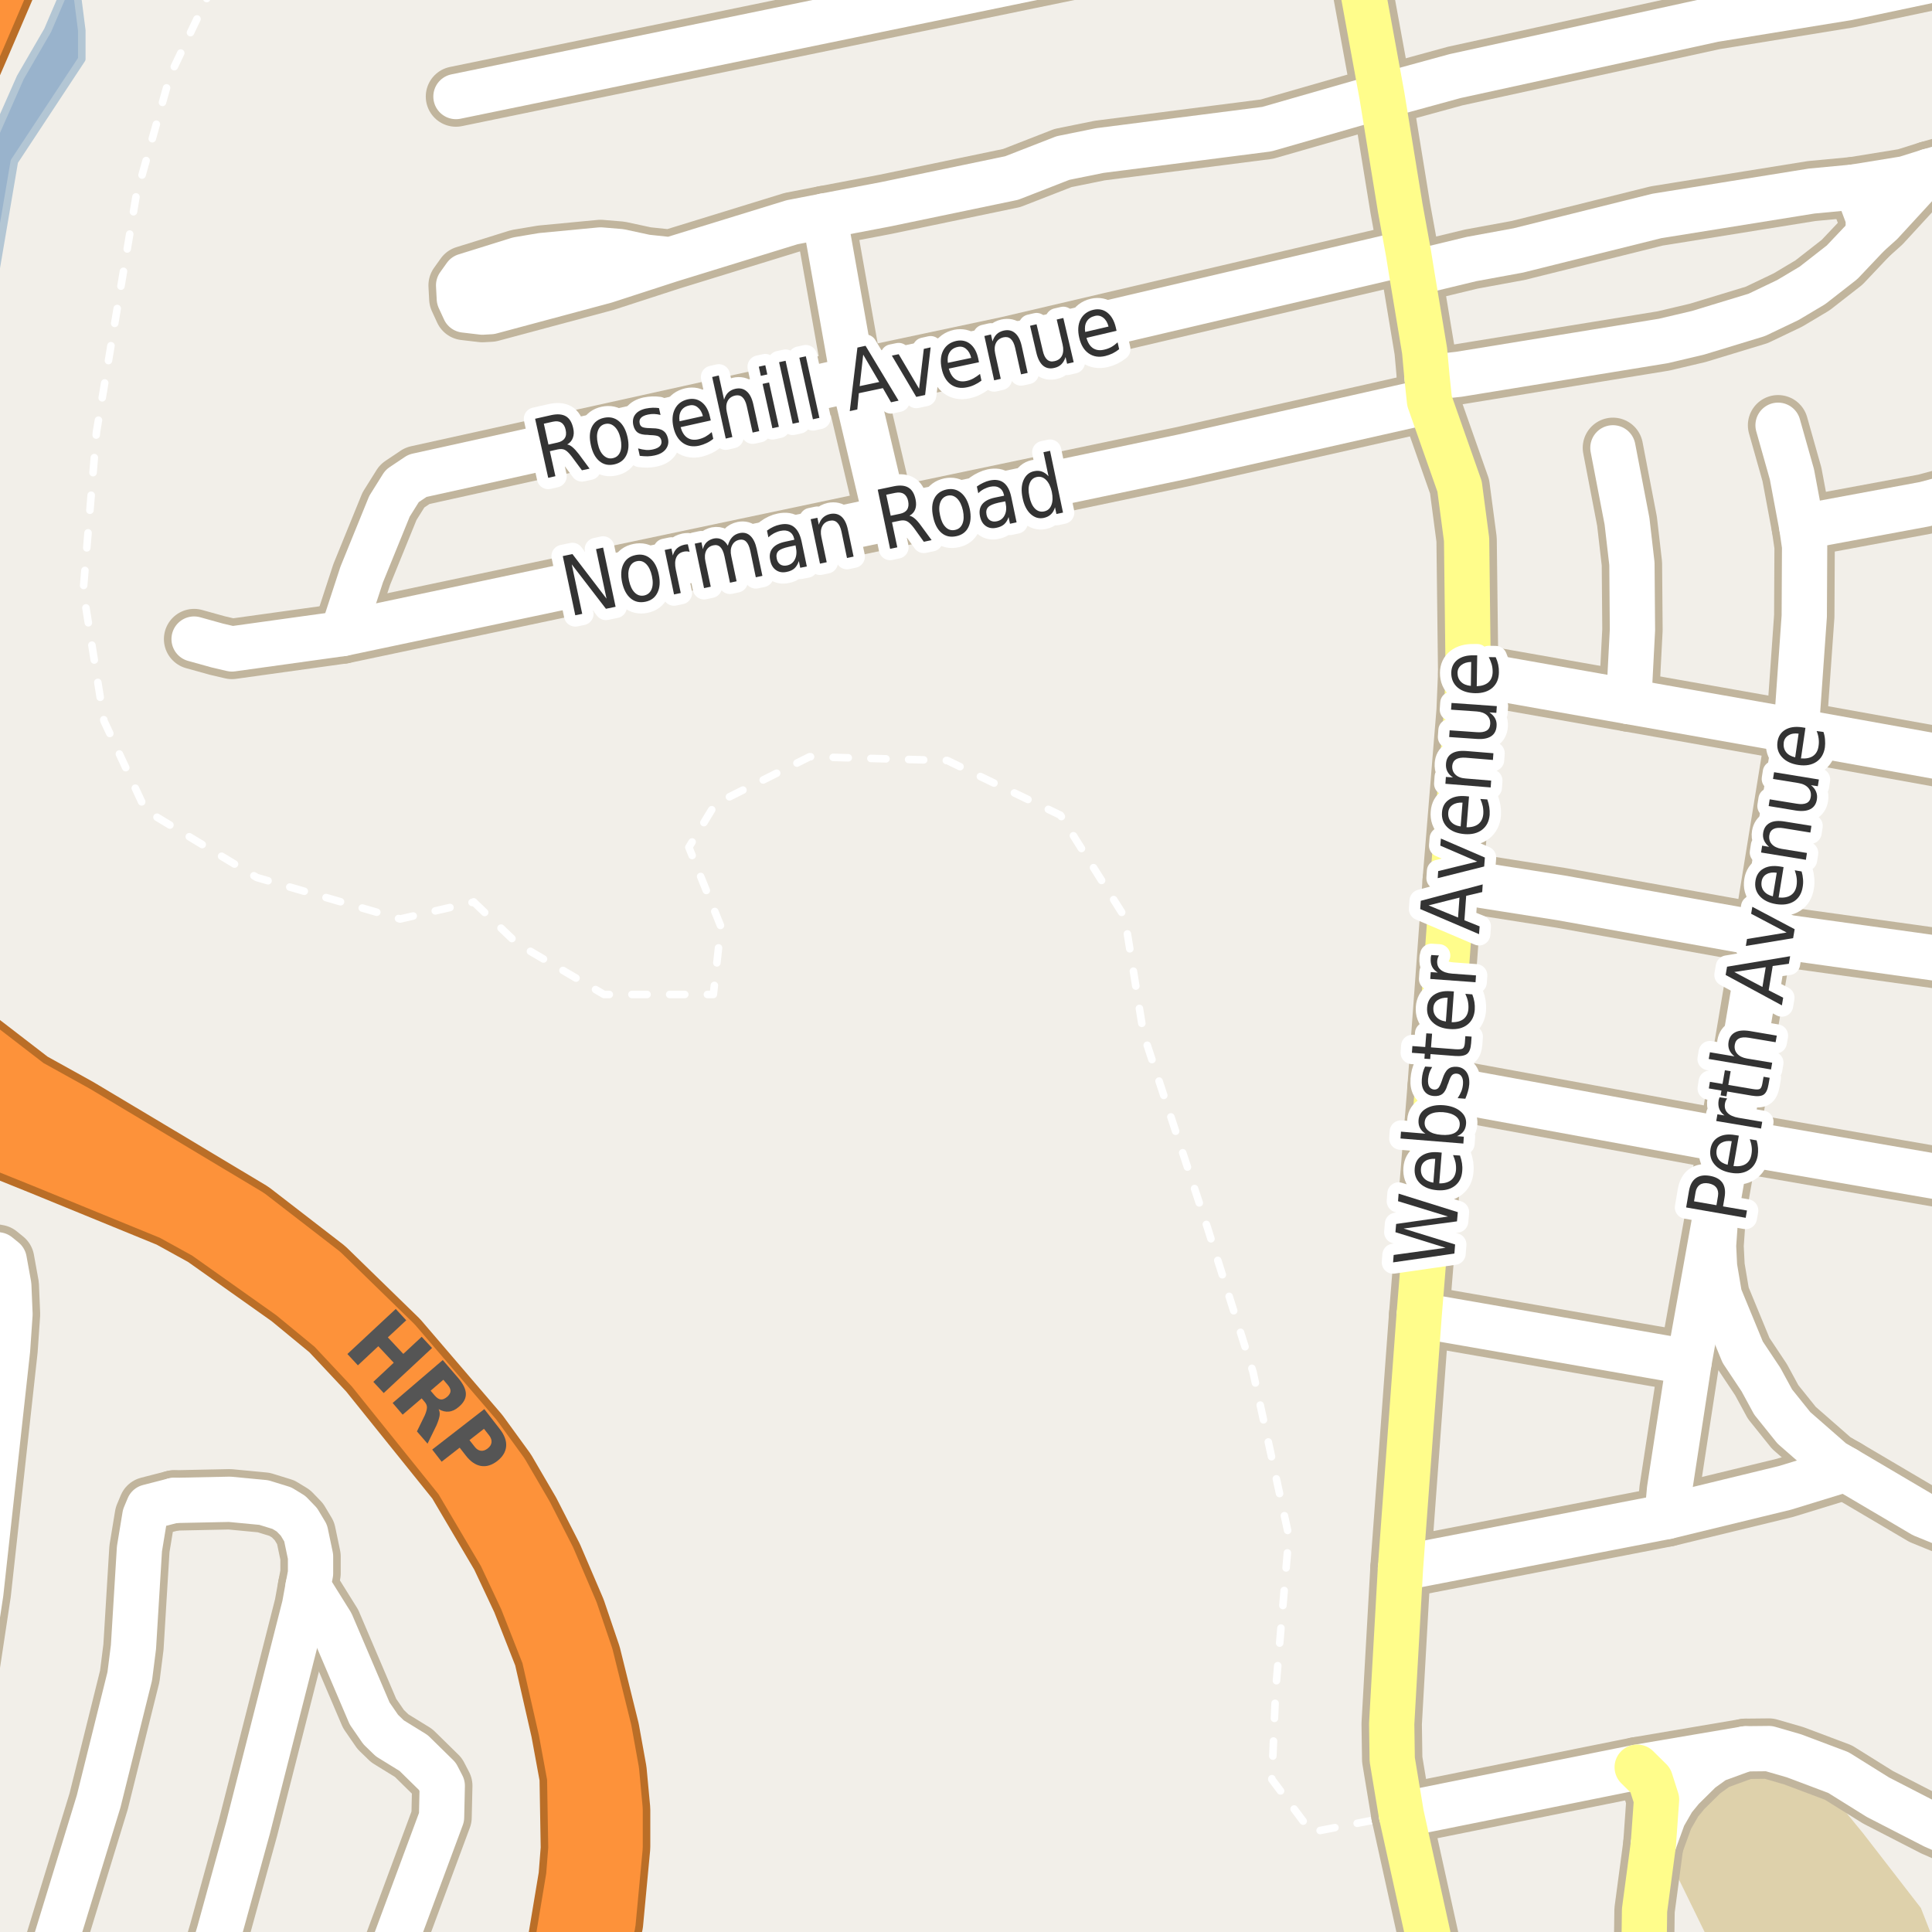<?xml version="1.0" encoding="UTF-8"?>
<svg xmlns="http://www.w3.org/2000/svg" xmlns:xlink="http://www.w3.org/1999/xlink" width="256pt" height="256pt" viewBox="0 0 256 256" version="1.1">
<g id="surface2">
<rect x="0" y="0" width="256" height="256" style="fill:rgb(94.902%,93.725%,91.373%);fill-opacity:1;stroke:none;"/>
<path style=" stroke:none;fill-rule:evenodd;fill:rgb(87.059%,81.961%,67.059%);fill-opacity:1;" d="M 227.82 260 L 256.176 260 L 256.617 258.16 L 254.527 252.82 L 246.863 242.914 L 240.906 235.633 L 232.934 234.09 L 227.516 236.176 L 223.566 240.977 L 221.633 247.324 Z M 227.82 260 "/>
<path style=" stroke:none;fill-rule:evenodd;fill:rgb(87.059%,81.961%,67.059%);fill-opacity:1;" d="M 235.906 260 L 252.691 260 L 235.562 236.797 L 224.652 244.77 Z M 235.906 260 "/>
<path style=" stroke:none;fill-rule:evenodd;fill:rgb(60%,70.196%,80%);fill-opacity:1;" d="M -4 45.145 L -0.609 36.152 L 1.898 21.395 L 10.836 7.836 L 10.836 4.023 L 10.234 -0.695 L 10.984 -4 L 9.75 -4 L 6.316 4.023 L 2.703 10.25 L -4 25.41 Z M -4 45.145 "/>
<path style="fill:none;stroke-width:1;stroke-linecap:round;stroke-linejoin:round;stroke:rgb(70.196%,77.647%,83.137%);stroke-opacity:1;stroke-miterlimit:10;" d="M -4 45.145 L -0.609 36.152 L 1.898 21.395 L 10.836 7.836 L 10.836 4.023 L 10.234 -0.695 L 10.984 -4 L 9.75 -4 L 6.316 4.023 L 2.703 10.25 L -4 25.41 L -4 45.145 "/>
<path style="fill:none;stroke-width:1;stroke-linecap:round;stroke-linejoin:round;stroke:rgb(100%,100%,100%);stroke-opacity:1;stroke-dasharray:2,3;stroke-miterlimit:10;" d="M 28.25 -2 L 22.527 10.023 L 18.027 26.023 L 12.777 57.273 L 11.027 78.273 L 13.777 95.523 L 19.297 107.375 L 34.023 116.273 L 53.023 121.773 L 62.777 119.523 "/>
<path style="fill:none;stroke-width:1;stroke-linecap:round;stroke-linejoin:round;stroke:rgb(100%,100%,100%);stroke-opacity:1;stroke-dasharray:2,3;stroke-miterlimit:10;" d="M 62.777 119.523 L 68.523 125.023 L 80.027 131.773 L 94.523 131.773 L 95.523 122.773 L 91.277 112.273 L 94.777 106.523 L 107.277 100.273 L 125.527 100.773 L 140.523 108.023 L 149.027 121.523 L 151.527 137.023 L 160.027 162.773 L 166.027 181.773 L 170.777 203.523 L 169.027 224.023 L 168.527 235.773 L 173.777 242.773 L 185.688 240.457 "/>
<path style="fill:none;stroke-width:8;stroke-linecap:round;stroke-linejoin:round;stroke:rgb(75.686%,70.98%,61.569%);stroke-opacity:1;stroke-miterlimit:10;" d="M 9.621 148.141 L 8.012 150.207 L 7.152 151.348 L 5.961 152.922 "/>
<path style="fill:none;stroke-width:8;stroke-linecap:round;stroke-linejoin:round;stroke:rgb(75.686%,70.98%,61.569%);stroke-opacity:1;stroke-miterlimit:10;" d="M 245.598 24.793 L 246.668 26.52 L 247.555 28.895 L 247.555 31.086 "/>
<path style="fill:none;stroke-width:8;stroke-linecap:round;stroke-linejoin:round;stroke:rgb(75.686%,70.98%,61.569%);stroke-opacity:1;stroke-miterlimit:10;" d="M 219.078 244.371 L 220.43 240.641 L 221.715 238.418 L 222.879 237 L 225.348 234.562 L 227.234 233.207 L 231.289 231.727 "/>
<path style="fill:none;stroke-width:8;stroke-linecap:round;stroke-linejoin:round;stroke:rgb(75.686%,70.98%,61.569%);stroke-opacity:1;stroke-miterlimit:10;" d="M 264 64.395 L 255.035 66.805 L 238.746 69.828 "/>
<path style="fill:none;stroke-width:8;stroke-linecap:round;stroke-linejoin:round;stroke:rgb(75.686%,70.98%,61.569%);stroke-opacity:1;stroke-miterlimit:10;" d="M 215.816 92.961 L 216.309 83.461 L 216.238 74.699 L 215.586 69.055 L 213.719 59.34 "/>
<path style="fill:none;stroke-width:8;stroke-linecap:round;stroke-linejoin:round;stroke:rgb(75.686%,70.98%,61.569%);stroke-opacity:1;stroke-miterlimit:10;" d="M 188.043 174.266 L 223.809 180.496 "/>
<path style="fill:none;stroke-width:8;stroke-linecap:round;stroke-linejoin:round;stroke:rgb(75.686%,70.98%,61.569%);stroke-opacity:1;stroke-miterlimit:10;" d="M 117.438 68.746 L 113.082 50.27 L 109.863 32.133 L 109.234 28.617 "/>
<path style="fill:none;stroke-width:8;stroke-linecap:round;stroke-linejoin:round;stroke:rgb(75.686%,70.98%,61.569%);stroke-opacity:1;stroke-miterlimit:10;" d="M 185.57 207.793 L 220.898 200.945 L 236.508 197.152 L 244.547 194.684 "/>
<path style="fill:none;stroke-width:8;stroke-linecap:round;stroke-linejoin:round;stroke:rgb(75.686%,70.98%,61.569%);stroke-opacity:1;stroke-miterlimit:10;" d="M 255.57 22.695 L 254.125 24.27 L 249.277 29.543 L 247.555 31.086 L 244.082 34.754 L 240.168 37.809 L 236.906 39.754 L 232.781 41.727 L 224.977 44.102 L 220.406 45.18 L 211.484 46.633 L 193.309 49.594 L 189.09 50.055 "/>
<path style="fill:none;stroke-width:8;stroke-linecap:round;stroke-linejoin:round;stroke:rgb(75.686%,70.98%,61.569%);stroke-opacity:1;stroke-miterlimit:10;" d="M 192.492 116.711 L 206.777 118.961 L 233.645 123.773 L 264 128 "/>
<path style="fill:none;stroke-width:8;stroke-linecap:round;stroke-linejoin:round;stroke:rgb(75.686%,70.98%,61.569%);stroke-opacity:1;stroke-miterlimit:10;" d="M 26.676 264 L 29.055 256.031 L 32.852 242.242 L 40.355 212.758 L 40.82 210.199 "/>
<path style="fill:none;stroke-width:8;stroke-linecap:round;stroke-linejoin:round;stroke:rgb(75.686%,70.98%,61.569%);stroke-opacity:1;stroke-miterlimit:10;" d="M 185.688 240.457 L 216.938 234.164 L 231.289 231.727 L 234.391 231.695 L 237.699 232.652 L 243.594 234.871 L 248.836 238.141 L 256.27 241.965 L 262.328 244.617 L 264 244.832 "/>
<path style="fill:none;stroke-width:8;stroke-linecap:round;stroke-linejoin:round;stroke:rgb(75.686%,70.98%,61.569%);stroke-opacity:1;stroke-miterlimit:10;" d="M 190.488 144.07 L 229.031 151.133 L 264 157.188 "/>
<path style="fill:none;stroke-width:8;stroke-linecap:round;stroke-linejoin:round;stroke:rgb(75.686%,70.98%,61.569%);stroke-opacity:1;stroke-miterlimit:10;" d="M 264 20.281 L 255.57 22.695 L 252.426 23.684 L 245.598 24.793 L 240.051 25.316 L 219.523 28.617 L 201.184 33.184 L 194.984 34.324 L 187.062 36.234 "/>
<path style="fill:none;stroke-width:8;stroke-linecap:round;stroke-linejoin:round;stroke:rgb(75.686%,70.98%,61.569%);stroke-opacity:1;stroke-miterlimit:10;" d="M 194.543 89.199 L 215.816 92.961 L 238 96.879 L 264 101.559 "/>
<path style="fill:none;stroke-width:8;stroke-linecap:round;stroke-linejoin:round;stroke:rgb(75.686%,70.98%,61.569%);stroke-opacity:1;stroke-miterlimit:10;" d="M 5.316 264 L 13.07 238.695 L 17.195 222.105 L 17.684 218.25 L 18.477 205.234 L 19.199 200.852 L 19.688 199.68 L 23.043 198.816 "/>
<path style="fill:none;stroke-width:8;stroke-linecap:round;stroke-linejoin:round;stroke:rgb(75.686%,70.98%,61.569%);stroke-opacity:1;stroke-miterlimit:10;" d="M 220.898 200.945 L 221.223 197.336 L 223.809 180.496 L 227.352 160.789 L 229.031 151.133 L 233.645 123.773 L 238 96.879 L 239.074 81.641 L 239.121 72.387 L 238.746 69.828 L 237.441 62.855 L 235.602 56.348 "/>
<path style="fill:none;stroke-width:8;stroke-linecap:round;stroke-linejoin:round;stroke:rgb(75.686%,70.98%,61.569%);stroke-opacity:1;stroke-miterlimit:10;" d="M 186.621 33.492 L 133.562 45.922 L 113.082 50.27 L 55.316 63.039 L 53.289 64.398 L 51.609 67.082 L 47.93 76.121 L 45.367 83.953 "/>
<path style="fill:none;stroke-width:8;stroke-linecap:round;stroke-linejoin:round;stroke:rgb(75.686%,70.98%,61.569%);stroke-opacity:1;stroke-miterlimit:10;" d="M 189.418 53.141 L 156.723 60.512 L 117.438 68.746 L 45.367 83.953 L 30.73 85.988 L 28.797 85.535 L 25.719 84.68 "/>
<path style="fill:none;stroke-width:8;stroke-linecap:round;stroke-linejoin:round;stroke:rgb(75.686%,70.98%,61.569%);stroke-opacity:1;stroke-miterlimit:10;" d="M -9 242.113 L -6.387 231.664 L -4.172 221.855 L -2.543 211.094 L 1 178.863 L 1.324 174.145 L 1.164 170.316 L 0.555 166.957 L -0.281 166.277 L -1.82 166 L -3.008 166.586 L -9 178.094 "/>
<path style="fill:none;stroke-width:8;stroke-linecap:round;stroke-linejoin:round;stroke:rgb(75.686%,70.98%,61.569%);stroke-opacity:1;stroke-miterlimit:10;" d="M 49.898 264 L 58.508 240.793 L 58.602 236.629 L 57.949 235.367 L 54.805 232.281 L 51.656 230.34 L 50.445 229.168 L 48.977 227.039 L 43.898 215.133 L 40.82 210.199 L 41.148 208.473 L 41.148 206.25 L 40.496 203.137 L 39.609 201.656 L 38.562 200.574 L 37.352 199.836 L 34.949 199.094 L 30.43 198.664 L 23.043 198.816 "/>
<path style="fill:none;stroke-width:8;stroke-linecap:round;stroke-linejoin:round;stroke:rgb(75.686%,70.98%,61.569%);stroke-opacity:1;stroke-miterlimit:10;" d="M 227.352 160.789 L 227.051 165.074 L 227.188 167.852 L 227.84 171.707 L 230.918 179.172 L 233.34 182.809 L 234.949 185.77 L 237.699 189.195 L 242.848 193.699 L 244.547 194.684 L 254.801 200.73 L 259.789 202.766 L 261.258 203.074 L 264 203.074 "/>
<path style="fill:none;stroke-width:8;stroke-linecap:round;stroke-linejoin:round;stroke:rgb(75.686%,70.98%,61.569%);stroke-opacity:1;stroke-miterlimit:10;" d="M 167.133 -9 L 155.84 -6.855 L 60.418 12.793 "/>
<path style="fill:none;stroke-width:8;stroke-linecap:round;stroke-linejoin:round;stroke:rgb(75.686%,70.98%,61.569%);stroke-opacity:1;stroke-miterlimit:10;" d="M 264 -4.699 L 255.734 -2.598 L 244.781 -0.285 L 227.117 2.582 L 192.82 10.078 L 183.125 12.73 L 167.863 17.113 L 145.727 19.949 L 140.855 20.938 L 134.051 23.59 L 117.32 27.074 L 109.234 28.617 L 104.949 29.449 L 88.824 34.418 L 85.609 34.078 L 82.16 33.336 L 79.574 33.121 L 71.812 33.859 L 68.668 34.387 L 64.332 35.742 L 61.652 36.574 L 60.77 37.809 L 60.863 39.566 L 61.559 41.078 L 63.914 41.355 L 65.008 41.293 L 80.18 37.223 L 88.824 34.418 "/>
<path style="fill:none;stroke-width:8;stroke-linecap:round;stroke-linejoin:round;stroke:rgb(75.686%,70.98%,61.569%);stroke-opacity:1;stroke-miterlimit:10;" d="M 218.59 264 L 217.887 261.164 L 217.84 258.5 L 217.91 253.121 L 219.078 244.371 L 219.5 238.449 L 218.684 235.891 L 216.938 234.164 "/>
<path style="fill:none;stroke-width:8;stroke-linecap:round;stroke-linejoin:round;stroke:rgb(75.686%,70.98%,61.569%);stroke-opacity:1;stroke-miterlimit:10;" d="M 190.891 264 L 185.688 240.457 L 184.477 233.145 L 184.406 228.426 L 185.57 207.793 L 188.043 174.266 L 190.488 144.07 L 192.492 116.711 L 194.332 94.227 L 194.543 89.199 L 194.332 71.492 L 193.402 64.461 L 189.418 53.141 L 189.09 50.055 L 188.766 46.477 L 187.062 36.234 L 186.621 33.492 L 185.547 27.598 L 183.125 12.73 L 179.148 -9 "/>
<path style="fill:none;stroke-width:11;stroke-linecap:round;stroke-linejoin:round;stroke:rgb(72.941%,43.137%,15.294%);stroke-opacity:1;stroke-miterlimit:10;" d="M -12 23.793 L -4.184 5.801 L 1.121 -6.57 L 3.34 -12 "/>
<path style="fill:none;stroke-width:11;stroke-linecap:round;stroke-linejoin:round;stroke:rgb(72.941%,43.137%,15.294%);stroke-opacity:1;stroke-miterlimit:10;" d="M -12 144.328 L -9.043 146.23 L -8.043 146.754 L -3.453 149.129 L 5.961 152.922 L 23.137 159.953 L 27.844 162.547 L 39.332 170.688 L 44.762 175.16 L 50.027 180.773 L 61.816 195.426 L 67.711 205.418 L 70.555 211.465 L 73.539 219.051 L 75.82 229.043 L 76.984 235.367 L 77.148 244.957 L 76.848 248.781 L 75.426 257.324 L 73.211 266.27 L 72.895 267 "/>
<path style="fill:none;stroke-width:11;stroke-linecap:round;stroke-linejoin:round;stroke:rgb(72.941%,43.137%,15.294%);stroke-opacity:1;stroke-miterlimit:10;" d="M 76.434 267 L 77.684 263.523 L 79.734 254.672 L 80.668 244.711 L 80.668 239.809 L 80.203 234.812 L 79.246 229.508 L 76.824 219.73 L 74.844 213.898 L 71.859 206.93 L 68.879 201.102 L 65.73 195.703 L 62.258 190.922 L 51.656 178.555 L 42.125 169.27 L 32.457 161.805 L 20.41 154.586 L 9.621 148.141 L 3.281 144.625 L -3.453 139.441 L -6.668 136.637 L -9.93 133.336 L -12 130.816 "/>
<path style="fill:none;stroke-width:6;stroke-linecap:round;stroke-linejoin:round;stroke:rgb(100%,100%,100%);stroke-opacity:1;stroke-miterlimit:10;" d="M 9.621 148.141 L 8.012 150.207 L 7.152 151.348 L 5.961 152.922 "/>
<path style="fill:none;stroke-width:6;stroke-linecap:round;stroke-linejoin:round;stroke:rgb(100%,100%,100%);stroke-opacity:1;stroke-miterlimit:10;" d="M 245.598 24.793 L 246.668 26.52 L 247.555 28.895 L 247.555 31.086 "/>
<path style="fill:none;stroke-width:6;stroke-linecap:round;stroke-linejoin:round;stroke:rgb(100%,100%,100%);stroke-opacity:1;stroke-miterlimit:10;" d="M 219.078 244.371 L 220.43 240.641 L 221.715 238.418 L 222.879 237 L 225.348 234.562 L 227.234 233.207 L 231.289 231.727 "/>
<path style="fill:none;stroke-width:6;stroke-linecap:round;stroke-linejoin:round;stroke:rgb(100%,100%,100%);stroke-opacity:1;stroke-miterlimit:10;" d="M 264 64.395 L 255.035 66.805 L 238.746 69.828 "/>
<path style="fill:none;stroke-width:6;stroke-linecap:round;stroke-linejoin:round;stroke:rgb(100%,100%,100%);stroke-opacity:1;stroke-miterlimit:10;" d="M 215.816 92.961 L 216.309 83.461 L 216.238 74.699 L 215.586 69.055 L 213.719 59.34 "/>
<path style="fill:none;stroke-width:6;stroke-linecap:round;stroke-linejoin:round;stroke:rgb(100%,100%,100%);stroke-opacity:1;stroke-miterlimit:10;" d="M 188.043 174.266 L 223.809 180.496 "/>
<path style="fill:none;stroke-width:6;stroke-linecap:round;stroke-linejoin:round;stroke:rgb(100%,100%,100%);stroke-opacity:1;stroke-miterlimit:10;" d="M 117.438 68.746 L 113.082 50.27 L 109.863 32.133 L 109.234 28.617 "/>
<path style="fill:none;stroke-width:6;stroke-linecap:round;stroke-linejoin:round;stroke:rgb(100%,100%,100%);stroke-opacity:1;stroke-miterlimit:10;" d="M 185.57 207.793 L 220.898 200.945 L 236.508 197.152 L 244.547 194.684 "/>
<path style="fill:none;stroke-width:6;stroke-linecap:round;stroke-linejoin:round;stroke:rgb(100%,100%,100%);stroke-opacity:1;stroke-miterlimit:10;" d="M 255.57 22.695 L 254.125 24.27 L 249.277 29.543 L 247.555 31.086 L 244.082 34.754 L 240.168 37.809 L 236.906 39.754 L 232.781 41.727 L 224.977 44.102 L 220.406 45.18 L 211.484 46.633 L 193.309 49.594 L 189.09 50.055 "/>
<path style="fill:none;stroke-width:6;stroke-linecap:round;stroke-linejoin:round;stroke:rgb(100%,100%,100%);stroke-opacity:1;stroke-miterlimit:10;" d="M 192.492 116.711 L 206.777 118.961 L 233.645 123.773 L 264 128 "/>
<path style="fill:none;stroke-width:6;stroke-linecap:round;stroke-linejoin:round;stroke:rgb(100%,100%,100%);stroke-opacity:1;stroke-miterlimit:10;" d="M 26.676 264 L 29.055 256.031 L 32.852 242.242 L 40.355 212.758 L 40.82 210.199 "/>
<path style="fill:none;stroke-width:6;stroke-linecap:round;stroke-linejoin:round;stroke:rgb(100%,100%,100%);stroke-opacity:1;stroke-miterlimit:10;" d="M 185.688 240.457 L 216.938 234.164 L 231.289 231.727 L 234.391 231.695 L 237.699 232.652 L 243.594 234.871 L 248.836 238.141 L 256.27 241.965 L 262.328 244.617 L 264 244.832 "/>
<path style="fill:none;stroke-width:6;stroke-linecap:round;stroke-linejoin:round;stroke:rgb(100%,100%,100%);stroke-opacity:1;stroke-miterlimit:10;" d="M 190.488 144.07 L 229.031 151.133 L 264 157.188 "/>
<path style="fill:none;stroke-width:6;stroke-linecap:round;stroke-linejoin:round;stroke:rgb(100%,100%,100%);stroke-opacity:1;stroke-miterlimit:10;" d="M 264 20.281 L 255.57 22.695 L 252.426 23.684 L 245.598 24.793 L 240.051 25.316 L 219.523 28.617 L 201.184 33.184 L 194.984 34.324 L 187.062 36.234 "/>
<path style="fill:none;stroke-width:6;stroke-linecap:round;stroke-linejoin:round;stroke:rgb(100%,100%,100%);stroke-opacity:1;stroke-miterlimit:10;" d="M 194.543 89.199 L 215.816 92.961 L 238 96.879 L 264 101.559 "/>
<path style="fill:none;stroke-width:6;stroke-linecap:round;stroke-linejoin:round;stroke:rgb(100%,100%,100%);stroke-opacity:1;stroke-miterlimit:10;" d="M 5.316 264 L 13.07 238.695 L 17.195 222.105 L 17.684 218.25 L 18.477 205.234 L 19.199 200.852 L 19.688 199.68 L 23.043 198.816 "/>
<path style="fill:none;stroke-width:6;stroke-linecap:round;stroke-linejoin:round;stroke:rgb(100%,100%,100%);stroke-opacity:1;stroke-miterlimit:10;" d="M 220.898 200.945 L 221.223 197.336 L 223.809 180.496 L 227.352 160.789 L 229.031 151.133 L 233.645 123.773 L 238 96.879 L 239.074 81.641 L 239.121 72.387 L 238.746 69.828 L 237.441 62.855 L 235.602 56.348 "/>
<path style="fill:none;stroke-width:6;stroke-linecap:round;stroke-linejoin:round;stroke:rgb(100%,100%,100%);stroke-opacity:1;stroke-miterlimit:10;" d="M 186.621 33.492 L 133.562 45.922 L 113.082 50.27 L 55.316 63.039 L 53.289 64.398 L 51.609 67.082 L 47.93 76.121 L 45.367 83.953 "/>
<path style="fill:none;stroke-width:6;stroke-linecap:round;stroke-linejoin:round;stroke:rgb(100%,100%,100%);stroke-opacity:1;stroke-miterlimit:10;" d="M 189.418 53.141 L 156.723 60.512 L 117.438 68.746 L 45.367 83.953 L 30.73 85.988 L 28.797 85.535 L 25.719 84.68 "/>
<path style="fill:none;stroke-width:6;stroke-linecap:round;stroke-linejoin:round;stroke:rgb(100%,100%,100%);stroke-opacity:1;stroke-miterlimit:10;" d="M -9 242.113 L -6.387 231.664 L -4.172 221.855 L -2.543 211.094 L 1 178.863 L 1.324 174.145 L 1.164 170.316 L 0.555 166.957 L -0.281 166.277 L -1.82 166 L -3.008 166.586 L -9 178.094 "/>
<path style="fill:none;stroke-width:6;stroke-linecap:round;stroke-linejoin:round;stroke:rgb(100%,100%,100%);stroke-opacity:1;stroke-miterlimit:10;" d="M 49.898 264 L 58.508 240.793 L 58.602 236.629 L 57.949 235.367 L 54.805 232.281 L 51.656 230.34 L 50.445 229.168 L 48.977 227.039 L 43.898 215.133 L 40.82 210.199 L 41.148 208.473 L 41.148 206.25 L 40.496 203.137 L 39.609 201.656 L 38.562 200.574 L 37.352 199.836 L 34.949 199.094 L 30.43 198.664 L 23.043 198.816 "/>
<path style="fill:none;stroke-width:6;stroke-linecap:round;stroke-linejoin:round;stroke:rgb(100%,100%,100%);stroke-opacity:1;stroke-miterlimit:10;" d="M 227.352 160.789 L 227.051 165.074 L 227.188 167.852 L 227.84 171.707 L 230.918 179.172 L 233.34 182.809 L 234.949 185.77 L 237.699 189.195 L 242.848 193.699 L 244.547 194.684 L 254.801 200.73 L 259.789 202.766 L 261.258 203.074 L 264 203.074 "/>
<path style="fill:none;stroke-width:6;stroke-linecap:round;stroke-linejoin:round;stroke:rgb(100%,100%,100%);stroke-opacity:1;stroke-miterlimit:10;" d="M 167.133 -9 L 155.84 -6.855 L 60.418 12.793 "/>
<path style="fill:none;stroke-width:6;stroke-linecap:round;stroke-linejoin:round;stroke:rgb(100%,100%,100%);stroke-opacity:1;stroke-miterlimit:10;" d="M 264 -4.699 L 255.734 -2.598 L 244.781 -0.285 L 227.117 2.582 L 192.82 10.078 L 183.125 12.73 L 167.863 17.113 L 145.727 19.949 L 140.855 20.938 L 134.051 23.59 L 117.32 27.074 L 109.234 28.617 L 104.949 29.449 L 88.824 34.418 L 85.609 34.078 L 82.16 33.336 L 79.574 33.121 L 71.812 33.859 L 68.668 34.387 L 64.332 35.742 L 61.652 36.574 L 60.77 37.809 L 60.863 39.566 L 61.559 41.078 L 63.914 41.355 L 65.008 41.293 L 80.18 37.223 L 88.824 34.418 "/>
<path style="fill:none;stroke-width:6;stroke-linecap:round;stroke-linejoin:round;stroke:rgb(100%,99.216%,54.51%);stroke-opacity:1;stroke-miterlimit:10;" d="M 218.59 264 L 217.887 261.164 L 217.84 258.5 L 217.91 253.121 L 219.078 244.371 L 219.5 238.449 L 218.684 235.891 L 216.938 234.164 "/>
<path style="fill:none;stroke-width:6;stroke-linecap:round;stroke-linejoin:round;stroke:rgb(100%,99.216%,54.51%);stroke-opacity:1;stroke-miterlimit:10;" d="M 190.891 264 L 185.688 240.457 L 184.477 233.145 L 184.406 228.426 L 185.57 207.793 L 188.043 174.266 L 190.488 144.07 L 192.492 116.711 L 194.332 94.227 L 194.543 89.199 L 194.332 71.492 L 193.402 64.461 L 189.418 53.141 L 189.09 50.055 L 188.766 46.477 L 187.062 36.234 L 186.621 33.492 L 185.547 27.598 L 183.125 12.73 L 179.148 -9 "/>
<path style="fill:none;stroke-width:9;stroke-linecap:round;stroke-linejoin:round;stroke:rgb(99.216%,57.255%,22.745%);stroke-opacity:1;stroke-miterlimit:10;" d="M -12 23.793 L -4.184 5.801 L 1.121 -6.57 L 3.34 -12 "/>
<path style="fill:none;stroke-width:9;stroke-linecap:round;stroke-linejoin:round;stroke:rgb(99.216%,57.255%,22.745%);stroke-opacity:1;stroke-miterlimit:10;" d="M -12 144.328 L -9.043 146.23 L -8.043 146.754 L -3.453 149.129 L 5.961 152.922 L 23.137 159.953 L 27.844 162.547 L 39.332 170.688 L 44.762 175.16 L 50.027 180.773 L 61.816 195.426 L 67.711 205.418 L 70.555 211.465 L 73.539 219.051 L 75.82 229.043 L 76.984 235.367 L 77.148 244.957 L 76.848 248.781 L 75.426 257.324 L 73.211 266.27 L 72.895 267 "/>
<path style="fill:none;stroke-width:9;stroke-linecap:round;stroke-linejoin:round;stroke:rgb(99.216%,57.255%,22.745%);stroke-opacity:1;stroke-miterlimit:10;" d="M 76.434 267 L 77.684 263.523 L 79.734 254.672 L 80.668 244.711 L 80.668 239.809 L 80.203 234.812 L 79.246 229.508 L 76.824 219.73 L 74.844 213.898 L 71.859 206.93 L 68.879 201.102 L 65.73 195.703 L 62.258 190.922 L 51.656 178.555 L 42.125 169.27 L 32.457 161.805 L 20.41 154.586 L 9.621 148.141 L 3.281 144.625 L -3.453 139.441 L -6.668 136.637 L -9.93 133.336 L -12 130.816 "/>
<path style=" stroke:none;fill-rule:evenodd;fill:rgb(33.333%,33.333%,33.333%);fill-opacity:1;" d="M 52.438 173.445 L 53.828 174.945 L 51.391 177.211 L 53.438 179.398 L 55.875 177.133 L 57.25 178.617 L 50.844 184.586 L 49.469 183.102 L 52.172 180.57 L 50.125 178.383 L 47.422 180.914 L 46.031 179.414 Z M 57.605 184.918 C 57.887 185.238 58.152 185.41 58.402 185.434 C 58.652 185.465 58.934 185.348 59.246 185.09 C 59.535 184.832 59.688 184.574 59.699 184.324 C 59.707 184.074 59.574 183.789 59.293 183.465 L 58.746 182.824 L 57.059 184.277 Z M 55.871 185.293 L 53.355 187.449 L 52.027 185.902 L 58.668 180.215 L 60.699 182.574 C 61.375 183.367 61.719 184.07 61.73 184.684 C 61.75 185.297 61.438 185.875 60.793 186.418 C 60.363 186.793 59.926 187 59.48 187.043 C 59.043 187.094 58.59 186.984 58.121 186.715 C 58.254 186.984 58.297 187.281 58.246 187.605 C 58.191 187.926 58.059 188.344 57.84 188.855 L 56.652 191.293 L 55.246 189.668 L 56.293 187.527 C 56.48 187.09 56.574 186.738 56.574 186.48 C 56.574 186.23 56.465 185.98 56.246 185.73 Z M 64.176 186.715 L 66.238 189.371 C 66.852 190.164 67.129 190.926 67.066 191.652 C 67.004 192.379 66.613 193.027 65.895 193.59 C 65.164 194.152 64.441 194.371 63.723 194.246 C 63.004 194.121 62.336 193.66 61.723 192.871 L 60.91 191.824 L 58.52 193.684 L 57.27 192.074 Z M 64.129 189.324 L 62.207 190.824 L 62.895 191.699 C 63.133 192.012 63.402 192.188 63.707 192.23 C 64.008 192.27 64.309 192.172 64.613 191.934 C 64.926 191.691 65.098 191.422 65.129 191.121 C 65.16 190.82 65.055 190.512 64.816 190.199 Z M 64.129 189.324 "/>
<path style="fill:none;stroke-width:3;stroke-linecap:round;stroke-linejoin:round;stroke:rgb(100%,100%,100%);stroke-opacity:1;stroke-miterlimit:10;" d="M 184.59 167.273 L 184.668 166.289 L 191.543 165.336 L 184.902 163.273 L 184.996 162.18 L 191.871 161.195 L 185.246 159.164 L 185.324 158.164 L 193.168 160.617 L 193.059 161.836 L 185.98 162.789 L 192.809 164.898 L 192.715 166.102 Z M 190.551 152.68 L 191.035 152.727 L 190.707 156.805 C 191.375 156.816 191.902 156.672 192.285 156.367 C 192.66 156.066 192.875 155.625 192.926 155.039 C 192.949 154.695 192.926 154.363 192.863 154.039 C 192.793 153.719 192.684 153.391 192.535 153.055 L 193.457 153.117 C 193.582 153.461 193.668 153.805 193.723 154.148 C 193.773 154.484 193.785 154.82 193.754 155.164 C 193.691 156.02 193.363 156.676 192.77 157.133 C 192.168 157.594 191.391 157.785 190.441 157.711 C 189.465 157.629 188.703 157.328 188.16 156.805 C 187.621 156.273 187.387 155.609 187.457 154.805 C 187.512 154.078 187.816 153.523 188.379 153.148 C 188.934 152.766 189.656 152.609 190.551 152.68 Z M 190.176 153.555 C 189.637 153.516 189.191 153.613 188.848 153.852 C 188.504 154.082 188.316 154.414 188.285 154.852 C 188.246 155.352 188.371 155.766 188.66 156.086 C 188.941 156.41 189.363 156.617 189.926 156.711 Z M 191.23 147.371 C 190.504 147.32 189.926 147.41 189.496 147.637 C 189.059 147.867 188.82 148.215 188.777 148.684 C 188.738 149.164 188.914 149.555 189.309 149.855 C 189.695 150.148 190.254 150.32 190.98 150.371 C 191.699 150.434 192.277 150.355 192.715 150.137 C 193.145 149.91 193.379 149.555 193.418 149.074 C 193.461 148.605 193.289 148.223 192.902 147.918 C 192.508 147.617 191.949 147.434 191.23 147.371 Z M 188.871 150.215 C 188.539 149.996 188.301 149.742 188.152 149.449 C 187.996 149.16 187.934 148.809 187.965 148.402 C 188.02 147.746 188.352 147.242 188.965 146.887 C 189.582 146.523 190.363 146.379 191.309 146.449 C 192.246 146.535 192.988 146.805 193.527 147.262 C 194.066 147.711 194.312 148.262 194.262 148.918 C 194.23 149.324 194.113 149.66 193.918 149.918 C 193.73 150.18 193.445 150.387 193.059 150.543 L 193.965 150.621 L 193.902 151.527 L 185.574 150.855 L 185.637 149.949 Z M 188.836 141.324 L 189.773 141.387 C 189.609 141.637 189.484 141.895 189.398 142.152 C 189.316 142.414 189.258 142.691 189.227 142.98 C 189.195 143.418 189.25 143.754 189.383 143.98 C 189.52 144.211 189.734 144.34 190.023 144.371 C 190.254 144.383 190.441 144.316 190.586 144.168 C 190.723 144.023 190.875 143.715 191.039 143.246 L 191.133 142.965 C 191.332 142.34 191.578 141.91 191.867 141.668 C 192.16 141.418 192.551 141.316 193.039 141.355 C 193.594 141.398 194.02 141.633 194.32 142.059 C 194.609 142.477 194.73 143.027 194.68 143.715 C 194.656 144.008 194.602 144.309 194.508 144.621 C 194.422 144.926 194.312 145.246 194.164 145.59 L 193.148 145.512 C 193.359 145.191 193.523 144.879 193.648 144.574 C 193.766 144.262 193.832 143.949 193.852 143.637 C 193.883 143.23 193.828 142.91 193.68 142.668 C 193.535 142.418 193.32 142.285 193.039 142.262 C 192.77 142.242 192.555 142.309 192.398 142.465 C 192.242 142.621 192.082 142.965 191.914 143.496 L 191.789 143.793 C 191.633 144.336 191.414 144.723 191.133 144.949 C 190.852 145.168 190.477 145.262 190.008 145.23 C 189.445 145.191 189.023 144.977 188.742 144.59 C 188.461 144.207 188.348 143.68 188.398 143.012 C 188.422 142.699 188.469 142.402 188.539 142.121 C 188.613 141.832 188.711 141.566 188.836 141.324 Z M 187.148 138.609 L 188.852 138.734 L 188.992 136.922 L 189.758 136.969 L 189.617 138.781 L 192.867 139.031 C 193.359 139.062 193.68 139.027 193.836 138.922 C 193.984 138.809 194.07 138.562 194.102 138.188 L 194.164 137.297 L 194.992 137.359 L 194.93 138.25 C 194.875 138.938 194.703 139.402 194.398 139.641 C 194.086 139.883 193.555 139.977 192.805 139.922 L 189.555 139.672 L 189.508 140.328 L 188.742 140.281 L 188.789 139.625 L 187.086 139.5 Z M 192.18 131.34 L 192.648 131.371 L 192.352 135.449 C 193.031 135.461 193.562 135.316 193.945 135.012 C 194.32 134.699 194.531 134.258 194.57 133.684 C 194.594 133.34 194.57 133.008 194.508 132.684 C 194.438 132.352 194.32 132.02 194.164 131.684 L 195.086 131.762 C 195.219 132.098 195.312 132.434 195.367 132.777 C 195.418 133.113 195.434 133.449 195.414 133.793 C 195.352 134.648 195.023 135.309 194.43 135.777 C 193.836 136.238 193.066 136.43 192.117 136.355 C 191.141 136.285 190.379 135.988 189.836 135.465 C 189.285 134.945 189.039 134.285 189.102 133.48 C 189.156 132.754 189.457 132.199 190.008 131.824 C 190.562 131.441 191.285 131.277 192.18 131.34 Z M 191.82 132.199 C 191.281 132.18 190.836 132.289 190.492 132.527 C 190.148 132.758 189.961 133.09 189.93 133.527 C 189.898 134.02 190.031 134.426 190.32 134.746 C 190.602 135.07 191.023 135.273 191.586 135.355 Z M 190.672 126.605 C 190.602 126.711 190.547 126.82 190.516 126.934 C 190.477 127.051 190.449 127.176 190.438 127.309 C 190.398 127.809 190.547 128.207 190.891 128.496 C 191.234 128.789 191.746 128.961 192.422 129.012 L 195.578 129.246 L 195.516 130.152 L 189.516 129.715 L 189.578 128.809 L 190.516 128.871 C 190.172 128.664 189.922 128.41 189.766 128.105 C 189.609 127.793 189.547 127.426 189.578 126.996 C 189.578 126.934 189.586 126.867 189.594 126.793 C 189.605 126.711 189.625 126.629 189.656 126.543 Z M 189.293 119.969 L 193.199 121.578 L 193.387 118.938 Z M 188.184 120.453 L 188.262 119.359 L 196.465 117.188 L 196.402 118.203 L 194.277 118.703 L 194.043 121.938 L 196.059 122.75 L 195.98 123.781 Z M 190.504 116.363 L 190.566 115.426 L 195.738 114.16 L 190.848 112.051 L 190.926 111.113 L 196.754 113.629 L 196.66 114.816 Z M 194.168 105.492 L 194.652 105.539 L 194.324 109.617 C 194.992 109.629 195.52 109.484 195.902 109.18 C 196.277 108.879 196.492 108.438 196.543 107.852 C 196.566 107.508 196.543 107.176 196.48 106.852 C 196.41 106.531 196.301 106.203 196.152 105.867 L 197.074 105.93 C 197.199 106.273 197.285 106.617 197.34 106.961 C 197.391 107.297 197.406 107.633 197.387 107.977 C 197.312 108.832 196.98 109.488 196.387 109.945 C 195.785 110.406 195.008 110.598 194.059 110.523 C 193.082 110.441 192.32 110.141 191.777 109.617 C 191.238 109.086 191.004 108.422 191.074 107.617 C 191.129 106.891 191.434 106.336 191.996 105.961 C 192.551 105.578 193.273 105.422 194.168 105.492 Z M 193.793 106.352 C 193.254 106.32 192.809 106.426 192.465 106.664 C 192.121 106.895 191.934 107.227 191.902 107.664 C 191.863 108.164 191.988 108.578 192.277 108.898 C 192.559 109.223 192.98 109.426 193.543 109.508 Z M 194.273 99.512 L 197.883 99.809 L 197.82 100.699 L 194.242 100.402 C 193.672 100.363 193.238 100.43 192.945 100.605 C 192.645 100.785 192.473 101.07 192.43 101.465 C 192.398 101.945 192.539 102.336 192.852 102.637 C 193.164 102.941 193.613 103.113 194.195 103.152 L 197.586 103.434 L 197.523 104.34 L 191.523 103.855 L 191.586 102.949 L 192.523 103.012 C 192.18 102.785 191.938 102.523 191.789 102.23 C 191.633 101.93 191.57 101.586 191.602 101.199 C 191.645 100.586 191.895 100.137 192.352 99.855 C 192.801 99.566 193.441 99.449 194.273 99.512 Z M 195.648 97.91 L 192.023 97.66 L 192.086 96.77 L 195.68 97.02 C 196.242 97.062 196.676 96.996 196.977 96.816 C 197.27 96.641 197.43 96.355 197.461 95.957 C 197.492 95.48 197.352 95.09 197.039 94.785 C 196.719 94.484 196.258 94.312 195.664 94.27 L 192.273 94.035 L 192.336 93.145 L 198.336 93.566 L 198.273 94.457 L 197.352 94.395 C 197.707 94.637 197.961 94.906 198.117 95.207 C 198.273 95.5 198.336 95.832 198.305 96.207 C 198.262 96.824 198.016 97.277 197.57 97.566 C 197.113 97.859 196.473 97.973 195.648 97.91 Z M 192.039 95.41 Z M 195.254 86.836 L 195.738 86.836 L 195.676 90.93 C 196.355 90.898 196.875 90.723 197.238 90.398 C 197.594 90.066 197.777 89.609 197.785 89.023 C 197.785 88.68 197.746 88.352 197.66 88.039 C 197.566 87.719 197.438 87.395 197.27 87.07 L 198.191 87.086 C 198.34 87.41 198.445 87.738 198.52 88.07 C 198.59 88.406 198.621 88.742 198.613 89.086 C 198.602 89.953 198.316 90.633 197.754 91.133 C 197.191 91.625 196.434 91.863 195.473 91.852 C 194.496 91.832 193.719 91.582 193.145 91.102 C 192.574 90.613 192.293 89.961 192.301 89.148 C 192.312 88.422 192.582 87.848 193.113 87.43 C 193.645 87.016 194.359 86.816 195.254 86.836 Z M 194.941 87.711 C 194.402 87.723 193.969 87.859 193.645 88.117 C 193.312 88.367 193.141 88.711 193.129 89.148 C 193.129 89.648 193.285 90.051 193.598 90.352 C 193.902 90.656 194.332 90.832 194.895 90.883 Z M 194.941 87.711 "/>
<path style=" stroke:none;fill-rule:evenodd;fill:rgb(20%,20%,20%);fill-opacity:1;" d="M 184.59 167.273 L 184.668 166.289 L 191.543 165.336 L 184.902 163.273 L 184.996 162.18 L 191.871 161.195 L 185.246 159.164 L 185.324 158.164 L 193.168 160.617 L 193.059 161.836 L 185.98 162.789 L 192.809 164.898 L 192.715 166.102 Z M 190.551 152.68 L 191.035 152.727 L 190.707 156.805 C 191.375 156.816 191.902 156.672 192.285 156.367 C 192.66 156.066 192.875 155.625 192.926 155.039 C 192.949 154.695 192.926 154.363 192.863 154.039 C 192.793 153.719 192.684 153.391 192.535 153.055 L 193.457 153.117 C 193.582 153.461 193.668 153.805 193.723 154.148 C 193.773 154.484 193.785 154.82 193.754 155.164 C 193.691 156.02 193.363 156.676 192.77 157.133 C 192.168 157.594 191.391 157.785 190.441 157.711 C 189.465 157.629 188.703 157.328 188.16 156.805 C 187.621 156.273 187.387 155.609 187.457 154.805 C 187.512 154.078 187.816 153.523 188.379 153.148 C 188.934 152.766 189.656 152.609 190.551 152.68 Z M 190.176 153.555 C 189.637 153.516 189.191 153.613 188.848 153.852 C 188.504 154.082 188.316 154.414 188.285 154.852 C 188.246 155.352 188.371 155.766 188.66 156.086 C 188.941 156.41 189.363 156.617 189.926 156.711 Z M 191.23 147.371 C 190.504 147.32 189.926 147.41 189.496 147.637 C 189.059 147.867 188.82 148.215 188.777 148.684 C 188.738 149.164 188.914 149.555 189.309 149.855 C 189.695 150.148 190.254 150.32 190.98 150.371 C 191.699 150.434 192.277 150.355 192.715 150.137 C 193.145 149.91 193.379 149.555 193.418 149.074 C 193.461 148.605 193.289 148.223 192.902 147.918 C 192.508 147.617 191.949 147.434 191.23 147.371 Z M 188.871 150.215 C 188.539 149.996 188.301 149.742 188.152 149.449 C 187.996 149.16 187.934 148.809 187.965 148.402 C 188.02 147.746 188.352 147.242 188.965 146.887 C 189.582 146.523 190.363 146.379 191.309 146.449 C 192.246 146.535 192.988 146.805 193.527 147.262 C 194.066 147.711 194.312 148.262 194.262 148.918 C 194.23 149.324 194.113 149.66 193.918 149.918 C 193.73 150.18 193.445 150.387 193.059 150.543 L 193.965 150.621 L 193.902 151.527 L 185.574 150.855 L 185.637 149.949 Z M 188.836 141.324 L 189.773 141.387 C 189.609 141.637 189.484 141.895 189.398 142.152 C 189.316 142.414 189.258 142.691 189.227 142.98 C 189.195 143.418 189.25 143.754 189.383 143.98 C 189.52 144.211 189.734 144.34 190.023 144.371 C 190.254 144.383 190.441 144.316 190.586 144.168 C 190.723 144.023 190.875 143.715 191.039 143.246 L 191.133 142.965 C 191.332 142.34 191.578 141.91 191.867 141.668 C 192.16 141.418 192.551 141.316 193.039 141.355 C 193.594 141.398 194.02 141.633 194.32 142.059 C 194.609 142.477 194.73 143.027 194.68 143.715 C 194.656 144.008 194.602 144.309 194.508 144.621 C 194.422 144.926 194.312 145.246 194.164 145.59 L 193.148 145.512 C 193.359 145.191 193.523 144.879 193.648 144.574 C 193.766 144.262 193.832 143.949 193.852 143.637 C 193.883 143.23 193.828 142.91 193.68 142.668 C 193.535 142.418 193.32 142.285 193.039 142.262 C 192.77 142.242 192.555 142.309 192.398 142.465 C 192.242 142.621 192.082 142.965 191.914 143.496 L 191.789 143.793 C 191.633 144.336 191.414 144.723 191.133 144.949 C 190.852 145.168 190.477 145.262 190.008 145.23 C 189.445 145.191 189.023 144.977 188.742 144.59 C 188.461 144.207 188.348 143.68 188.398 143.012 C 188.422 142.699 188.469 142.402 188.539 142.121 C 188.613 141.832 188.711 141.566 188.836 141.324 Z M 187.148 138.609 L 188.852 138.734 L 188.992 136.922 L 189.758 136.969 L 189.617 138.781 L 192.867 139.031 C 193.359 139.062 193.68 139.027 193.836 138.922 C 193.984 138.809 194.07 138.562 194.102 138.188 L 194.164 137.297 L 194.992 137.359 L 194.93 138.25 C 194.875 138.938 194.703 139.402 194.398 139.641 C 194.086 139.883 193.555 139.977 192.805 139.922 L 189.555 139.672 L 189.508 140.328 L 188.742 140.281 L 188.789 139.625 L 187.086 139.5 Z M 192.18 131.34 L 192.648 131.371 L 192.352 135.449 C 193.031 135.461 193.562 135.316 193.945 135.012 C 194.32 134.699 194.531 134.258 194.57 133.684 C 194.594 133.34 194.57 133.008 194.508 132.684 C 194.438 132.352 194.32 132.02 194.164 131.684 L 195.086 131.762 C 195.219 132.098 195.312 132.434 195.367 132.777 C 195.418 133.113 195.434 133.449 195.414 133.793 C 195.352 134.648 195.023 135.309 194.43 135.777 C 193.836 136.238 193.066 136.43 192.117 136.355 C 191.141 136.285 190.379 135.988 189.836 135.465 C 189.285 134.945 189.039 134.285 189.102 133.48 C 189.156 132.754 189.457 132.199 190.008 131.824 C 190.562 131.441 191.285 131.277 192.18 131.34 Z M 191.82 132.199 C 191.281 132.18 190.836 132.289 190.492 132.527 C 190.148 132.758 189.961 133.09 189.93 133.527 C 189.898 134.02 190.031 134.426 190.32 134.746 C 190.602 135.07 191.023 135.273 191.586 135.355 Z M 190.672 126.605 C 190.602 126.711 190.547 126.82 190.516 126.934 C 190.477 127.051 190.449 127.176 190.438 127.309 C 190.398 127.809 190.547 128.207 190.891 128.496 C 191.234 128.789 191.746 128.961 192.422 129.012 L 195.578 129.246 L 195.516 130.152 L 189.516 129.715 L 189.578 128.809 L 190.516 128.871 C 190.172 128.664 189.922 128.41 189.766 128.105 C 189.609 127.793 189.547 127.426 189.578 126.996 C 189.578 126.934 189.586 126.867 189.594 126.793 C 189.605 126.711 189.625 126.629 189.656 126.543 Z M 189.293 119.969 L 193.199 121.578 L 193.387 118.938 Z M 188.184 120.453 L 188.262 119.359 L 196.465 117.188 L 196.402 118.203 L 194.277 118.703 L 194.043 121.938 L 196.059 122.75 L 195.98 123.781 Z M 190.504 116.363 L 190.566 115.426 L 195.738 114.16 L 190.848 112.051 L 190.926 111.113 L 196.754 113.629 L 196.66 114.816 Z M 194.168 105.492 L 194.652 105.539 L 194.324 109.617 C 194.992 109.629 195.52 109.484 195.902 109.18 C 196.277 108.879 196.492 108.438 196.543 107.852 C 196.566 107.508 196.543 107.176 196.48 106.852 C 196.41 106.531 196.301 106.203 196.152 105.867 L 197.074 105.93 C 197.199 106.273 197.285 106.617 197.34 106.961 C 197.391 107.297 197.406 107.633 197.387 107.977 C 197.312 108.832 196.98 109.488 196.387 109.945 C 195.785 110.406 195.008 110.598 194.059 110.523 C 193.082 110.441 192.32 110.141 191.777 109.617 C 191.238 109.086 191.004 108.422 191.074 107.617 C 191.129 106.891 191.434 106.336 191.996 105.961 C 192.551 105.578 193.273 105.422 194.168 105.492 Z M 193.793 106.352 C 193.254 106.32 192.809 106.426 192.465 106.664 C 192.121 106.895 191.934 107.227 191.902 107.664 C 191.863 108.164 191.988 108.578 192.277 108.898 C 192.559 109.223 192.98 109.426 193.543 109.508 Z M 194.273 99.512 L 197.883 99.809 L 197.82 100.699 L 194.242 100.402 C 193.672 100.363 193.238 100.43 192.945 100.605 C 192.645 100.785 192.473 101.07 192.43 101.465 C 192.398 101.945 192.539 102.336 192.852 102.637 C 193.164 102.941 193.613 103.113 194.195 103.152 L 197.586 103.434 L 197.523 104.34 L 191.523 103.855 L 191.586 102.949 L 192.523 103.012 C 192.18 102.785 191.938 102.523 191.789 102.23 C 191.633 101.93 191.57 101.586 191.602 101.199 C 191.645 100.586 191.895 100.137 192.352 99.855 C 192.801 99.566 193.441 99.449 194.273 99.512 Z M 195.648 97.91 L 192.023 97.66 L 192.086 96.77 L 195.68 97.02 C 196.242 97.062 196.676 96.996 196.977 96.816 C 197.27 96.641 197.43 96.355 197.461 95.957 C 197.492 95.48 197.352 95.09 197.039 94.785 C 196.719 94.484 196.258 94.312 195.664 94.27 L 192.273 94.035 L 192.336 93.145 L 198.336 93.566 L 198.273 94.457 L 197.352 94.395 C 197.707 94.637 197.961 94.906 198.117 95.207 C 198.273 95.5 198.336 95.832 198.305 96.207 C 198.262 96.824 198.016 97.277 197.57 97.566 C 197.113 97.859 196.473 97.973 195.648 97.91 Z M 192.039 95.41 Z M 195.254 86.836 L 195.738 86.836 L 195.676 90.93 C 196.355 90.898 196.875 90.723 197.238 90.398 C 197.594 90.066 197.777 89.609 197.785 89.023 C 197.785 88.68 197.746 88.352 197.66 88.039 C 197.566 87.719 197.438 87.395 197.27 87.07 L 198.191 87.086 C 198.34 87.41 198.445 87.738 198.52 88.07 C 198.59 88.406 198.621 88.742 198.613 89.086 C 198.602 89.953 198.316 90.633 197.754 91.133 C 197.191 91.625 196.434 91.863 195.473 91.852 C 194.496 91.832 193.719 91.582 193.145 91.102 C 192.574 90.613 192.293 89.961 192.301 89.148 C 192.312 88.422 192.582 87.848 193.113 87.43 C 193.645 87.016 194.359 86.816 195.254 86.836 Z M 194.941 87.711 C 194.402 87.723 193.969 87.859 193.645 88.117 C 193.312 88.367 193.141 88.711 193.129 89.148 C 193.129 89.648 193.285 90.051 193.598 90.352 C 193.902 90.656 194.332 90.832 194.895 90.883 Z M 194.941 87.711 "/>
<path style="fill:none;stroke-width:3;stroke-linecap:round;stroke-linejoin:round;stroke:rgb(100%,100%,100%);stroke-opacity:1;stroke-miterlimit:10;" d="M 74.57 73.684 L 75.852 73.418 L 80.367 79.324 L 78.977 72.762 L 79.914 72.559 L 81.57 80.402 L 80.289 80.668 L 75.758 74.777 L 77.148 81.34 L 76.227 81.527 Z M 84.398 74.359 C 83.93 74.453 83.602 74.734 83.414 75.203 C 83.227 75.672 83.203 76.258 83.352 76.953 C 83.508 77.664 83.762 78.188 84.117 78.531 C 84.469 78.875 84.883 79 85.352 78.906 C 85.82 78.805 86.148 78.527 86.336 78.078 C 86.523 77.621 86.539 77.039 86.383 76.328 C 86.234 75.633 85.984 75.105 85.633 74.75 C 85.277 74.387 84.867 74.258 84.398 74.359 Z M 84.227 73.547 C 84.977 73.391 85.621 73.543 86.164 74 C 86.715 74.449 87.09 75.156 87.289 76.125 C 87.496 77.086 87.438 77.887 87.117 78.531 C 86.805 79.18 86.273 79.578 85.523 79.734 C 84.75 79.891 84.094 79.742 83.555 79.281 C 83.012 78.824 82.637 78.117 82.43 77.156 C 82.234 76.188 82.289 75.387 82.602 74.75 C 82.914 74.105 83.453 73.703 84.227 73.547 Z M 91.375 73.125 C 91.258 73.086 91.141 73.062 91.016 73.062 C 90.891 73.055 90.758 73.062 90.625 73.094 C 90.125 73.199 89.785 73.461 89.609 73.875 C 89.43 74.281 89.41 74.812 89.547 75.469 L 90.203 78.578 L 89.312 78.766 L 88.078 72.875 L 88.969 72.688 L 89.156 73.609 C 89.258 73.227 89.438 72.914 89.688 72.672 C 89.945 72.434 90.285 72.266 90.703 72.172 C 90.766 72.164 90.832 72.152 90.906 72.141 C 90.988 72.133 91.066 72.125 91.141 72.125 Z M 96.445 72.305 C 96.57 71.828 96.762 71.453 97.023 71.18 C 97.281 70.898 97.617 70.719 98.023 70.633 C 98.586 70.52 99.059 70.648 99.445 71.023 C 99.828 71.391 100.105 71.969 100.273 72.758 L 101.023 76.305 L 100.148 76.492 L 99.414 72.977 C 99.289 72.406 99.105 72.004 98.867 71.773 C 98.637 71.535 98.34 71.453 97.977 71.523 C 97.527 71.617 97.203 71.863 97.008 72.258 C 96.809 72.645 96.773 73.125 96.898 73.695 L 97.602 77.023 L 96.727 77.211 L 95.992 73.695 C 95.867 73.125 95.684 72.723 95.445 72.492 C 95.203 72.254 94.898 72.176 94.523 72.258 C 94.074 72.352 93.758 72.594 93.57 72.977 C 93.383 73.363 93.352 73.844 93.477 74.414 L 94.18 77.742 L 93.289 77.93 L 92.055 72.039 L 92.945 71.852 L 93.133 72.773 C 93.234 72.367 93.414 72.051 93.664 71.82 C 93.914 71.594 94.227 71.438 94.602 71.352 C 94.984 71.281 95.336 71.328 95.648 71.492 C 95.961 71.648 96.227 71.922 96.445 72.305 Z M 104.535 72.453 C 103.836 72.602 103.367 72.793 103.129 73.031 C 102.898 73.273 102.832 73.605 102.926 74.031 C 102.996 74.375 103.152 74.633 103.395 74.797 C 103.645 74.953 103.941 74.996 104.285 74.922 C 104.773 74.82 105.121 74.547 105.332 74.109 C 105.551 73.664 105.59 73.125 105.457 72.5 L 105.41 72.266 Z M 106.207 71.703 L 106.91 75.062 L 106.035 75.234 L 105.848 74.344 C 105.723 74.75 105.527 75.074 105.27 75.312 C 105.008 75.543 104.664 75.699 104.238 75.781 C 103.695 75.898 103.227 75.82 102.832 75.547 C 102.434 75.277 102.18 74.855 102.066 74.281 C 101.918 73.625 102.012 73.09 102.348 72.672 C 102.68 72.246 103.242 71.949 104.035 71.781 L 105.254 71.516 L 105.238 71.422 C 105.145 70.977 104.934 70.656 104.613 70.469 C 104.301 70.281 103.902 70.242 103.426 70.344 C 103.133 70.406 102.848 70.512 102.566 70.656 C 102.293 70.805 102.043 70.984 101.816 71.203 L 101.629 70.312 C 101.918 70.094 102.207 69.922 102.488 69.797 C 102.777 69.664 103.066 69.57 103.348 69.516 C 104.105 69.352 104.723 69.449 105.191 69.812 C 105.668 70.18 106.008 70.809 106.207 71.703 Z M 112.355 70.203 L 113.105 73.75 L 112.23 73.938 L 111.496 70.422 C 111.371 69.859 111.176 69.465 110.918 69.234 C 110.668 68.996 110.344 68.918 109.949 69 C 109.48 69.094 109.145 69.34 108.949 69.734 C 108.75 70.121 108.715 70.602 108.84 71.172 L 109.543 74.5 L 108.652 74.688 L 107.418 68.797 L 108.309 68.609 L 108.496 69.531 C 108.621 69.137 108.801 68.824 109.043 68.594 C 109.293 68.355 109.605 68.195 109.98 68.109 C 110.582 67.984 111.09 68.102 111.496 68.453 C 111.902 68.809 112.188 69.391 112.355 70.203 Z M 120.508 68.336 C 120.734 68.379 120.969 68.504 121.211 68.711 C 121.461 68.922 121.73 69.227 122.023 69.633 L 123.445 71.57 L 122.414 71.789 L 121.102 69.961 C 120.746 69.492 120.438 69.195 120.18 69.07 C 119.93 68.945 119.617 68.922 119.242 68.992 L 118.195 69.211 L 118.898 72.523 L 117.945 72.727 L 116.305 64.883 L 118.461 64.43 C 119.273 64.266 119.914 64.328 120.383 64.617 C 120.852 64.898 121.164 65.426 121.32 66.195 C 121.422 66.688 121.406 67.113 121.273 67.477 C 121.137 67.844 120.883 68.129 120.508 68.336 Z M 117.43 65.555 L 118.023 68.336 L 119.227 68.086 C 119.695 67.992 120.016 67.805 120.195 67.523 C 120.383 67.234 120.43 66.859 120.336 66.398 C 120.242 65.941 120.047 65.625 119.758 65.445 C 119.477 65.258 119.102 65.211 118.633 65.305 Z M 125.594 65.672 C 125.125 65.777 124.797 66.062 124.609 66.531 C 124.422 67 124.406 67.586 124.562 68.281 C 124.707 68.992 124.957 69.516 125.312 69.859 C 125.664 70.203 126.078 70.324 126.547 70.219 C 127.016 70.125 127.344 69.852 127.531 69.391 C 127.719 68.934 127.738 68.352 127.594 67.641 C 127.438 66.945 127.18 66.418 126.828 66.062 C 126.473 65.711 126.062 65.578 125.594 65.672 Z M 125.422 64.859 C 126.172 64.703 126.816 64.855 127.359 65.312 C 127.91 65.773 128.289 66.484 128.5 67.453 C 128.695 68.414 128.633 69.215 128.312 69.859 C 128 70.496 127.469 70.891 126.719 71.047 C 125.945 71.215 125.289 71.07 124.75 70.609 C 124.207 70.141 123.836 69.43 123.641 68.469 C 123.434 67.5 123.484 66.699 123.797 66.062 C 124.109 65.43 124.648 65.027 125.422 64.859 Z M 132.328 66.605 C 131.629 66.762 131.164 66.961 130.938 67.199 C 130.707 67.441 130.633 67.773 130.719 68.199 C 130.789 68.543 130.945 68.793 131.188 68.949 C 131.438 69.105 131.734 69.148 132.078 69.074 C 132.566 68.973 132.914 68.699 133.125 68.262 C 133.344 67.824 133.383 67.293 133.25 66.668 L 133.203 66.434 Z M 134 65.855 L 134.703 69.215 L 133.828 69.402 L 133.641 68.512 C 133.516 68.91 133.32 69.227 133.062 69.465 C 132.801 69.695 132.457 69.852 132.031 69.934 C 131.488 70.051 131.02 69.973 130.625 69.699 C 130.238 69.43 129.984 69.008 129.859 68.434 C 129.723 67.777 129.816 67.242 130.141 66.824 C 130.473 66.398 131.035 66.102 131.828 65.934 L 133.047 65.684 L 133.031 65.59 C 132.938 65.145 132.727 64.824 132.406 64.637 C 132.094 64.441 131.695 64.395 131.219 64.496 C 130.926 64.559 130.641 64.664 130.359 64.809 C 130.086 64.957 129.844 65.137 129.625 65.355 L 129.438 64.465 C 129.727 64.258 130.016 64.09 130.297 63.965 C 130.578 63.832 130.859 63.73 131.141 63.668 C 131.91 63.504 132.531 63.602 133 63.965 C 133.477 64.332 133.812 64.961 134 65.855 Z M 138.934 63.109 L 138.262 59.922 L 139.137 59.734 L 140.855 67.922 L 139.98 68.109 L 139.793 67.219 C 139.676 67.617 139.496 67.93 139.246 68.156 C 139.004 68.387 138.691 68.543 138.309 68.625 C 137.672 68.762 137.09 68.59 136.559 68.109 C 136.035 67.621 135.684 66.914 135.496 65.984 C 135.301 65.059 135.34 64.273 135.621 63.625 C 135.91 62.969 136.375 62.574 137.012 62.438 C 137.395 62.355 137.746 62.371 138.059 62.484 C 138.379 62.602 138.672 62.809 138.934 63.109 Z M 136.402 65.797 C 136.547 66.516 136.793 67.047 137.137 67.391 C 137.48 67.734 137.879 67.859 138.34 67.766 C 138.809 67.672 139.129 67.398 139.309 66.938 C 139.496 66.48 139.516 65.891 139.371 65.172 C 139.215 64.465 138.957 63.938 138.605 63.594 C 138.262 63.242 137.855 63.109 137.387 63.203 C 136.926 63.297 136.609 63.578 136.434 64.047 C 136.254 64.508 136.246 65.09 136.402 65.797 Z M 136.402 65.797 "/>
<path style=" stroke:none;fill-rule:evenodd;fill:rgb(20%,20%,20%);fill-opacity:1;" d="M 74.57 73.684 L 75.852 73.418 L 80.367 79.324 L 78.977 72.762 L 79.914 72.559 L 81.57 80.402 L 80.289 80.668 L 75.758 74.777 L 77.148 81.34 L 76.227 81.527 Z M 84.398 74.359 C 83.93 74.453 83.602 74.734 83.414 75.203 C 83.227 75.672 83.203 76.258 83.352 76.953 C 83.508 77.664 83.762 78.188 84.117 78.531 C 84.469 78.875 84.883 79 85.352 78.906 C 85.82 78.805 86.148 78.527 86.336 78.078 C 86.523 77.621 86.539 77.039 86.383 76.328 C 86.234 75.633 85.984 75.105 85.633 74.75 C 85.277 74.387 84.867 74.258 84.398 74.359 Z M 84.227 73.547 C 84.977 73.391 85.621 73.543 86.164 74 C 86.715 74.449 87.09 75.156 87.289 76.125 C 87.496 77.086 87.438 77.887 87.117 78.531 C 86.805 79.18 86.273 79.578 85.523 79.734 C 84.75 79.891 84.094 79.742 83.555 79.281 C 83.012 78.824 82.637 78.117 82.43 77.156 C 82.234 76.188 82.289 75.387 82.602 74.75 C 82.914 74.105 83.453 73.703 84.227 73.547 Z M 91.375 73.125 C 91.258 73.086 91.141 73.062 91.016 73.062 C 90.891 73.055 90.758 73.062 90.625 73.094 C 90.125 73.199 89.785 73.461 89.609 73.875 C 89.43 74.281 89.41 74.812 89.547 75.469 L 90.203 78.578 L 89.312 78.766 L 88.078 72.875 L 88.969 72.688 L 89.156 73.609 C 89.258 73.227 89.438 72.914 89.688 72.672 C 89.945 72.434 90.285 72.266 90.703 72.172 C 90.766 72.164 90.832 72.152 90.906 72.141 C 90.988 72.133 91.066 72.125 91.141 72.125 Z M 96.445 72.305 C 96.57 71.828 96.762 71.453 97.023 71.18 C 97.281 70.898 97.617 70.719 98.023 70.633 C 98.586 70.52 99.059 70.648 99.445 71.023 C 99.828 71.391 100.105 71.969 100.273 72.758 L 101.023 76.305 L 100.148 76.492 L 99.414 72.977 C 99.289 72.406 99.105 72.004 98.867 71.773 C 98.637 71.535 98.34 71.453 97.977 71.523 C 97.527 71.617 97.203 71.863 97.008 72.258 C 96.809 72.645 96.773 73.125 96.898 73.695 L 97.602 77.023 L 96.727 77.211 L 95.992 73.695 C 95.867 73.125 95.684 72.723 95.445 72.492 C 95.203 72.254 94.898 72.176 94.523 72.258 C 94.074 72.352 93.758 72.594 93.57 72.977 C 93.383 73.363 93.352 73.844 93.477 74.414 L 94.18 77.742 L 93.289 77.93 L 92.055 72.039 L 92.945 71.852 L 93.133 72.773 C 93.234 72.367 93.414 72.051 93.664 71.82 C 93.914 71.594 94.227 71.438 94.602 71.352 C 94.984 71.281 95.336 71.328 95.648 71.492 C 95.961 71.648 96.227 71.922 96.445 72.305 Z M 104.535 72.453 C 103.836 72.602 103.367 72.793 103.129 73.031 C 102.898 73.273 102.832 73.605 102.926 74.031 C 102.996 74.375 103.152 74.633 103.395 74.797 C 103.645 74.953 103.941 74.996 104.285 74.922 C 104.773 74.82 105.121 74.547 105.332 74.109 C 105.551 73.664 105.59 73.125 105.457 72.5 L 105.41 72.266 Z M 106.207 71.703 L 106.91 75.062 L 106.035 75.234 L 105.848 74.344 C 105.723 74.75 105.527 75.074 105.27 75.312 C 105.008 75.543 104.664 75.699 104.238 75.781 C 103.695 75.898 103.227 75.82 102.832 75.547 C 102.434 75.277 102.18 74.855 102.066 74.281 C 101.918 73.625 102.012 73.09 102.348 72.672 C 102.68 72.246 103.242 71.949 104.035 71.781 L 105.254 71.516 L 105.238 71.422 C 105.145 70.977 104.934 70.656 104.613 70.469 C 104.301 70.281 103.902 70.242 103.426 70.344 C 103.133 70.406 102.848 70.512 102.566 70.656 C 102.293 70.805 102.043 70.984 101.816 71.203 L 101.629 70.312 C 101.918 70.094 102.207 69.922 102.488 69.797 C 102.777 69.664 103.066 69.57 103.348 69.516 C 104.105 69.352 104.723 69.449 105.191 69.812 C 105.668 70.18 106.008 70.809 106.207 71.703 Z M 112.355 70.203 L 113.105 73.75 L 112.23 73.938 L 111.496 70.422 C 111.371 69.859 111.176 69.465 110.918 69.234 C 110.668 68.996 110.344 68.918 109.949 69 C 109.48 69.094 109.145 69.34 108.949 69.734 C 108.75 70.121 108.715 70.602 108.84 71.172 L 109.543 74.5 L 108.652 74.688 L 107.418 68.797 L 108.309 68.609 L 108.496 69.531 C 108.621 69.137 108.801 68.824 109.043 68.594 C 109.293 68.355 109.605 68.195 109.98 68.109 C 110.582 67.984 111.09 68.102 111.496 68.453 C 111.902 68.809 112.188 69.391 112.355 70.203 Z M 120.508 68.336 C 120.734 68.379 120.969 68.504 121.211 68.711 C 121.461 68.922 121.73 69.227 122.023 69.633 L 123.445 71.57 L 122.414 71.789 L 121.102 69.961 C 120.746 69.492 120.438 69.195 120.18 69.07 C 119.93 68.945 119.617 68.922 119.242 68.992 L 118.195 69.211 L 118.898 72.523 L 117.945 72.727 L 116.305 64.883 L 118.461 64.43 C 119.273 64.266 119.914 64.328 120.383 64.617 C 120.852 64.898 121.164 65.426 121.32 66.195 C 121.422 66.688 121.406 67.113 121.273 67.477 C 121.137 67.844 120.883 68.129 120.508 68.336 Z M 117.43 65.555 L 118.023 68.336 L 119.227 68.086 C 119.695 67.992 120.016 67.805 120.195 67.523 C 120.383 67.234 120.43 66.859 120.336 66.398 C 120.242 65.941 120.047 65.625 119.758 65.445 C 119.477 65.258 119.102 65.211 118.633 65.305 Z M 125.594 65.672 C 125.125 65.777 124.797 66.062 124.609 66.531 C 124.422 67 124.406 67.586 124.562 68.281 C 124.707 68.992 124.957 69.516 125.312 69.859 C 125.664 70.203 126.078 70.324 126.547 70.219 C 127.016 70.125 127.344 69.852 127.531 69.391 C 127.719 68.934 127.738 68.352 127.594 67.641 C 127.438 66.945 127.18 66.418 126.828 66.062 C 126.473 65.711 126.062 65.578 125.594 65.672 Z M 125.422 64.859 C 126.172 64.703 126.816 64.855 127.359 65.312 C 127.91 65.773 128.289 66.484 128.5 67.453 C 128.695 68.414 128.633 69.215 128.312 69.859 C 128 70.496 127.469 70.891 126.719 71.047 C 125.945 71.215 125.289 71.07 124.75 70.609 C 124.207 70.141 123.836 69.43 123.641 68.469 C 123.434 67.5 123.484 66.699 123.797 66.062 C 124.109 65.43 124.648 65.027 125.422 64.859 Z M 132.328 66.605 C 131.629 66.762 131.164 66.961 130.938 67.199 C 130.707 67.441 130.633 67.773 130.719 68.199 C 130.789 68.543 130.945 68.793 131.188 68.949 C 131.438 69.105 131.734 69.148 132.078 69.074 C 132.566 68.973 132.914 68.699 133.125 68.262 C 133.344 67.824 133.383 67.293 133.25 66.668 L 133.203 66.434 Z M 134 65.855 L 134.703 69.215 L 133.828 69.402 L 133.641 68.512 C 133.516 68.91 133.32 69.227 133.062 69.465 C 132.801 69.695 132.457 69.852 132.031 69.934 C 131.488 70.051 131.02 69.973 130.625 69.699 C 130.238 69.43 129.984 69.008 129.859 68.434 C 129.723 67.777 129.816 67.242 130.141 66.824 C 130.473 66.398 131.035 66.102 131.828 65.934 L 133.047 65.684 L 133.031 65.59 C 132.938 65.145 132.727 64.824 132.406 64.637 C 132.094 64.441 131.695 64.395 131.219 64.496 C 130.926 64.559 130.641 64.664 130.359 64.809 C 130.086 64.957 129.844 65.137 129.625 65.355 L 129.438 64.465 C 129.727 64.258 130.016 64.09 130.297 63.965 C 130.578 63.832 130.859 63.73 131.141 63.668 C 131.91 63.504 132.531 63.602 133 63.965 C 133.477 64.332 133.812 64.961 134 65.855 Z M 138.934 63.109 L 138.262 59.922 L 139.137 59.734 L 140.855 67.922 L 139.98 68.109 L 139.793 67.219 C 139.676 67.617 139.496 67.93 139.246 68.156 C 139.004 68.387 138.691 68.543 138.309 68.625 C 137.672 68.762 137.09 68.59 136.559 68.109 C 136.035 67.621 135.684 66.914 135.496 65.984 C 135.301 65.059 135.34 64.273 135.621 63.625 C 135.91 62.969 136.375 62.574 137.012 62.438 C 137.395 62.355 137.746 62.371 138.059 62.484 C 138.379 62.602 138.672 62.809 138.934 63.109 Z M 136.402 65.797 C 136.547 66.516 136.793 67.047 137.137 67.391 C 137.48 67.734 137.879 67.859 138.34 67.766 C 138.809 67.672 139.129 67.398 139.309 66.938 C 139.496 66.48 139.516 65.891 139.371 65.172 C 139.215 64.465 138.957 63.938 138.605 63.594 C 138.262 63.242 137.855 63.109 137.387 63.203 C 136.926 63.297 136.609 63.578 136.434 64.047 C 136.254 64.508 136.246 65.09 136.402 65.797 Z M 136.402 65.797 "/>
<path style="fill:none;stroke-width:3;stroke-linecap:round;stroke-linejoin:round;stroke:rgb(100%,100%,100%);stroke-opacity:1;stroke-miterlimit:10;" d="M 75.156 58.895 C 75.383 58.926 75.617 59.047 75.859 59.254 C 76.109 59.465 76.391 59.77 76.703 60.176 L 78.125 62.098 L 77.109 62.316 L 75.766 60.504 C 75.41 60.035 75.102 59.738 74.844 59.613 C 74.594 59.488 74.273 59.469 73.891 59.551 L 72.859 59.785 L 73.594 63.098 L 72.641 63.316 L 70.906 55.488 L 73.047 55.004 C 73.859 54.828 74.504 54.879 74.984 55.16 C 75.461 55.441 75.785 55.969 75.953 56.738 C 76.066 57.219 76.051 57.645 75.906 58.02 C 75.77 58.395 75.52 58.688 75.156 58.895 Z M 72.062 56.145 L 72.672 58.91 L 73.859 58.645 C 74.328 58.543 74.648 58.348 74.828 58.066 C 75.016 57.785 75.055 57.418 74.953 56.957 C 74.859 56.5 74.664 56.184 74.375 56.004 C 74.094 55.816 73.719 55.777 73.25 55.879 Z M 80.199 56.176 C 79.738 56.281 79.422 56.566 79.246 57.035 C 79.066 57.496 79.059 58.078 79.215 58.785 C 79.359 59.484 79.613 60.004 79.98 60.348 C 80.344 60.691 80.754 60.812 81.215 60.707 C 81.684 60.605 82.004 60.324 82.184 59.863 C 82.359 59.406 82.375 58.828 82.23 58.129 C 82.074 57.422 81.812 56.895 81.449 56.551 C 81.082 56.199 80.668 56.074 80.199 56.176 Z M 80.027 55.363 C 80.785 55.199 81.441 55.344 81.996 55.801 C 82.547 56.25 82.934 56.957 83.152 57.926 C 83.359 58.875 83.309 59.672 82.996 60.316 C 82.684 60.965 82.145 61.371 81.387 61.535 C 80.625 61.703 79.969 61.559 79.418 61.098 C 78.875 60.641 78.5 59.938 78.293 58.988 C 78.074 58.02 78.117 57.219 78.418 56.582 C 78.73 55.938 79.266 55.531 80.027 55.363 Z M 87.32 54.074 L 87.523 54.98 C 87.242 54.91 86.961 54.867 86.68 54.855 C 86.406 54.848 86.133 54.871 85.852 54.934 C 85.414 55.027 85.105 55.176 84.93 55.371 C 84.75 55.559 84.695 55.801 84.758 56.09 C 84.797 56.309 84.906 56.473 85.086 56.574 C 85.273 56.668 85.609 56.723 86.102 56.73 L 86.43 56.746 C 87.074 56.746 87.555 56.855 87.867 57.074 C 88.188 57.285 88.402 57.629 88.508 58.105 C 88.633 58.637 88.531 59.113 88.211 59.527 C 87.898 59.934 87.398 60.211 86.711 60.355 C 86.43 60.418 86.125 60.457 85.805 60.465 C 85.492 60.465 85.148 60.445 84.773 60.402 L 84.555 59.418 C 84.918 59.523 85.266 59.59 85.602 59.621 C 85.934 59.645 86.25 59.617 86.555 59.543 C 86.961 59.449 87.258 59.305 87.445 59.105 C 87.633 58.898 87.695 58.652 87.633 58.371 C 87.578 58.113 87.453 57.93 87.258 57.824 C 87.07 57.723 86.688 57.664 86.117 57.652 L 85.82 57.621 C 85.246 57.621 84.809 57.523 84.508 57.324 C 84.219 57.117 84.02 56.785 83.914 56.324 C 83.801 55.773 83.883 55.309 84.164 54.934 C 84.445 54.551 84.914 54.285 85.57 54.137 C 85.883 54.074 86.184 54.039 86.477 54.027 C 86.777 54.02 87.059 54.035 87.32 54.074 Z M 94.074 55.242 L 94.184 55.711 L 90.184 56.602 C 90.371 57.258 90.66 57.723 91.059 57.992 C 91.465 58.266 91.953 58.336 92.527 58.211 C 92.859 58.141 93.172 58.023 93.465 57.867 C 93.754 57.703 94.035 57.5 94.309 57.258 L 94.512 58.148 C 94.23 58.379 93.934 58.566 93.621 58.711 C 93.309 58.859 92.984 58.973 92.652 59.055 C 91.809 59.242 91.078 59.117 90.465 58.68 C 89.848 58.234 89.438 57.539 89.23 56.602 C 89.023 55.656 89.09 54.848 89.434 54.18 C 89.777 53.516 90.344 53.094 91.137 52.914 C 91.855 52.758 92.473 52.891 92.996 53.305 C 93.527 53.723 93.887 54.367 94.074 55.242 Z M 93.137 55.133 C 93.012 54.625 92.781 54.238 92.449 53.977 C 92.125 53.707 91.75 53.625 91.324 53.727 C 90.832 53.832 90.473 54.07 90.246 54.445 C 90.027 54.812 89.957 55.27 90.043 55.82 Z M 99.82 53.582 L 100.602 57.129 L 99.727 57.316 L 98.945 53.801 C 98.82 53.25 98.625 52.859 98.367 52.629 C 98.117 52.402 97.797 52.328 97.414 52.41 C 96.945 52.516 96.609 52.762 96.414 53.145 C 96.215 53.531 96.18 54.012 96.305 54.582 L 97.039 57.91 L 96.164 58.113 L 94.367 49.957 L 95.242 49.754 L 95.945 52.957 C 96.07 52.551 96.25 52.234 96.492 52.004 C 96.742 51.766 97.055 51.605 97.43 51.52 C 98.023 51.387 98.523 51.496 98.93 51.848 C 99.344 52.191 99.641 52.77 99.82 53.582 Z M 101.047 50.867 L 101.906 50.68 L 103.203 56.555 L 102.344 56.742 Z M 100.547 48.586 L 101.406 48.398 L 101.672 49.617 L 100.812 49.805 Z M 103.234 47.992 L 104.094 47.805 L 105.891 55.961 L 105.031 56.148 Z M 105.918 47.398 L 106.777 47.211 L 108.574 55.367 L 107.715 55.555 Z M 114.379 46.992 L 113.91 51.164 L 116.504 50.617 Z M 113.613 46.055 L 114.691 45.82 L 119.066 53.086 L 118.066 53.305 L 116.988 51.43 L 113.801 52.102 L 113.598 54.258 L 112.598 54.477 Z M 118.176 47.121 L 119.082 46.934 L 121.785 51.512 L 122.41 46.23 L 123.316 46.027 L 122.582 52.34 L 121.41 52.59 Z M 129.625 47.531 L 129.719 48 L 125.719 48.844 C 125.906 49.5 126.195 49.969 126.594 50.25 C 126.988 50.523 127.473 50.602 128.047 50.484 C 128.391 50.414 128.703 50.297 128.984 50.141 C 129.273 49.977 129.566 49.777 129.859 49.547 L 130.047 50.438 C 129.754 50.656 129.453 50.84 129.141 50.984 C 128.836 51.133 128.516 51.242 128.172 51.312 C 127.328 51.5 126.598 51.375 125.984 50.938 C 125.379 50.492 124.977 49.797 124.781 48.859 C 124.574 47.902 124.641 47.094 124.984 46.438 C 125.336 45.773 125.914 45.352 126.719 45.172 C 127.426 45.027 128.039 45.164 128.562 45.578 C 129.082 45.996 129.438 46.648 129.625 47.531 Z M 128.688 47.422 C 128.562 46.891 128.336 46.496 128.016 46.234 C 127.703 45.965 127.332 45.875 126.906 45.969 C 126.414 46.074 126.055 46.312 125.828 46.688 C 125.598 47.055 125.52 47.516 125.594 48.078 Z M 135.387 45.867 L 136.168 49.414 L 135.293 49.602 L 134.512 46.086 C 134.387 45.535 134.191 45.145 133.934 44.914 C 133.684 44.688 133.363 44.613 132.98 44.695 C 132.512 44.801 132.176 45.047 131.98 45.43 C 131.781 45.816 131.746 46.297 131.871 46.867 L 132.605 50.195 L 131.73 50.398 L 130.434 44.523 L 131.309 44.32 L 131.512 45.242 C 131.637 44.848 131.816 44.531 132.059 44.289 C 132.309 44.051 132.621 43.891 132.996 43.805 C 133.59 43.672 134.09 43.781 134.496 44.133 C 134.91 44.477 135.207 45.055 135.387 45.867 Z M 137.316 46.715 L 136.488 43.168 L 137.348 42.965 L 138.176 46.48 C 138.301 47.035 138.492 47.426 138.754 47.652 C 139.012 47.883 139.336 47.949 139.723 47.855 C 140.199 47.754 140.535 47.508 140.723 47.121 C 140.91 46.727 140.934 46.238 140.801 45.652 L 140.02 42.34 L 140.895 42.137 L 142.27 47.996 L 141.395 48.199 L 141.191 47.309 C 141.066 47.707 140.883 48.023 140.645 48.262 C 140.402 48.504 140.098 48.664 139.723 48.746 C 139.129 48.895 138.621 48.793 138.207 48.449 C 137.801 48.098 137.504 47.52 137.316 46.715 Z M 138.629 42.512 Z M 147.84 43.348 L 147.949 43.832 L 143.965 44.77 C 144.141 45.418 144.434 45.875 144.84 46.145 C 145.254 46.406 145.746 46.469 146.309 46.332 C 146.641 46.262 146.953 46.145 147.246 45.988 C 147.535 45.824 147.816 45.613 148.09 45.363 L 148.293 46.27 C 148.02 46.488 147.73 46.676 147.418 46.832 C 147.105 46.98 146.781 47.094 146.449 47.176 C 145.613 47.375 144.887 47.262 144.262 46.832 C 143.645 46.406 143.23 45.723 143.012 44.785 C 142.785 43.828 142.836 43.016 143.168 42.348 C 143.512 41.672 144.078 41.238 144.871 41.051 C 145.578 40.887 146.199 41.012 146.73 41.426 C 147.262 41.844 147.629 42.484 147.84 43.348 Z M 146.887 43.27 C 146.75 42.738 146.516 42.348 146.184 42.098 C 145.859 41.84 145.488 41.762 145.074 41.863 C 144.582 41.98 144.223 42.223 143.996 42.598 C 143.777 42.965 143.707 43.426 143.793 43.988 Z M 146.887 43.27 "/>
<path style=" stroke:none;fill-rule:evenodd;fill:rgb(20%,20%,20%);fill-opacity:1;" d="M 75.156 58.895 C 75.383 58.926 75.617 59.047 75.859 59.254 C 76.109 59.465 76.391 59.77 76.703 60.176 L 78.125 62.098 L 77.109 62.316 L 75.766 60.504 C 75.41 60.035 75.102 59.738 74.844 59.613 C 74.594 59.488 74.273 59.469 73.891 59.551 L 72.859 59.785 L 73.594 63.098 L 72.641 63.316 L 70.906 55.488 L 73.047 55.004 C 73.859 54.828 74.504 54.879 74.984 55.16 C 75.461 55.441 75.785 55.969 75.953 56.738 C 76.066 57.219 76.051 57.645 75.906 58.02 C 75.77 58.395 75.52 58.688 75.156 58.895 Z M 72.062 56.145 L 72.672 58.91 L 73.859 58.645 C 74.328 58.543 74.648 58.348 74.828 58.066 C 75.016 57.785 75.055 57.418 74.953 56.957 C 74.859 56.5 74.664 56.184 74.375 56.004 C 74.094 55.816 73.719 55.777 73.25 55.879 Z M 80.199 56.176 C 79.738 56.281 79.422 56.566 79.246 57.035 C 79.066 57.496 79.059 58.078 79.215 58.785 C 79.359 59.484 79.613 60.004 79.98 60.348 C 80.344 60.691 80.754 60.812 81.215 60.707 C 81.684 60.605 82.004 60.324 82.184 59.863 C 82.359 59.406 82.375 58.828 82.23 58.129 C 82.074 57.422 81.812 56.895 81.449 56.551 C 81.082 56.199 80.668 56.074 80.199 56.176 Z M 80.027 55.363 C 80.785 55.199 81.441 55.344 81.996 55.801 C 82.547 56.25 82.934 56.957 83.152 57.926 C 83.359 58.875 83.309 59.672 82.996 60.316 C 82.684 60.965 82.145 61.371 81.387 61.535 C 80.625 61.703 79.969 61.559 79.418 61.098 C 78.875 60.641 78.5 59.938 78.293 58.988 C 78.074 58.02 78.117 57.219 78.418 56.582 C 78.73 55.938 79.266 55.531 80.027 55.363 Z M 87.32 54.074 L 87.523 54.98 C 87.242 54.91 86.961 54.867 86.68 54.855 C 86.406 54.848 86.133 54.871 85.852 54.934 C 85.414 55.027 85.105 55.176 84.93 55.371 C 84.75 55.559 84.695 55.801 84.758 56.09 C 84.797 56.309 84.906 56.473 85.086 56.574 C 85.273 56.668 85.609 56.723 86.102 56.73 L 86.43 56.746 C 87.074 56.746 87.555 56.855 87.867 57.074 C 88.188 57.285 88.402 57.629 88.508 58.105 C 88.633 58.637 88.531 59.113 88.211 59.527 C 87.898 59.934 87.398 60.211 86.711 60.355 C 86.43 60.418 86.125 60.457 85.805 60.465 C 85.492 60.465 85.148 60.445 84.773 60.402 L 84.555 59.418 C 84.918 59.523 85.266 59.59 85.602 59.621 C 85.934 59.645 86.25 59.617 86.555 59.543 C 86.961 59.449 87.258 59.305 87.445 59.105 C 87.633 58.898 87.695 58.652 87.633 58.371 C 87.578 58.113 87.453 57.93 87.258 57.824 C 87.07 57.723 86.688 57.664 86.117 57.652 L 85.82 57.621 C 85.246 57.621 84.809 57.523 84.508 57.324 C 84.219 57.117 84.02 56.785 83.914 56.324 C 83.801 55.773 83.883 55.309 84.164 54.934 C 84.445 54.551 84.914 54.285 85.57 54.137 C 85.883 54.074 86.184 54.039 86.477 54.027 C 86.777 54.02 87.059 54.035 87.32 54.074 Z M 94.074 55.242 L 94.184 55.711 L 90.184 56.602 C 90.371 57.258 90.66 57.723 91.059 57.992 C 91.465 58.266 91.953 58.336 92.527 58.211 C 92.859 58.141 93.172 58.023 93.465 57.867 C 93.754 57.703 94.035 57.5 94.309 57.258 L 94.512 58.148 C 94.23 58.379 93.934 58.566 93.621 58.711 C 93.309 58.859 92.984 58.973 92.652 59.055 C 91.809 59.242 91.078 59.117 90.465 58.68 C 89.848 58.234 89.438 57.539 89.23 56.602 C 89.023 55.656 89.09 54.848 89.434 54.18 C 89.777 53.516 90.344 53.094 91.137 52.914 C 91.855 52.758 92.473 52.891 92.996 53.305 C 93.527 53.723 93.887 54.367 94.074 55.242 Z M 93.137 55.133 C 93.012 54.625 92.781 54.238 92.449 53.977 C 92.125 53.707 91.75 53.625 91.324 53.727 C 90.832 53.832 90.473 54.07 90.246 54.445 C 90.027 54.812 89.957 55.27 90.043 55.82 Z M 99.82 53.582 L 100.602 57.129 L 99.727 57.316 L 98.945 53.801 C 98.82 53.25 98.625 52.859 98.367 52.629 C 98.117 52.402 97.797 52.328 97.414 52.41 C 96.945 52.516 96.609 52.762 96.414 53.145 C 96.215 53.531 96.18 54.012 96.305 54.582 L 97.039 57.91 L 96.164 58.113 L 94.367 49.957 L 95.242 49.754 L 95.945 52.957 C 96.07 52.551 96.25 52.234 96.492 52.004 C 96.742 51.766 97.055 51.605 97.43 51.52 C 98.023 51.387 98.523 51.496 98.93 51.848 C 99.344 52.191 99.641 52.77 99.82 53.582 Z M 101.047 50.867 L 101.906 50.68 L 103.203 56.555 L 102.344 56.742 Z M 100.547 48.586 L 101.406 48.398 L 101.672 49.617 L 100.812 49.805 Z M 103.234 47.992 L 104.094 47.805 L 105.891 55.961 L 105.031 56.148 Z M 105.918 47.398 L 106.777 47.211 L 108.574 55.367 L 107.715 55.555 Z M 114.379 46.992 L 113.91 51.164 L 116.504 50.617 Z M 113.613 46.055 L 114.691 45.82 L 119.066 53.086 L 118.066 53.305 L 116.988 51.43 L 113.801 52.102 L 113.598 54.258 L 112.598 54.477 Z M 118.176 47.121 L 119.082 46.934 L 121.785 51.512 L 122.41 46.23 L 123.316 46.027 L 122.582 52.34 L 121.41 52.59 Z M 129.625 47.531 L 129.719 48 L 125.719 48.844 C 125.906 49.5 126.195 49.969 126.594 50.25 C 126.988 50.523 127.473 50.602 128.047 50.484 C 128.391 50.414 128.703 50.297 128.984 50.141 C 129.273 49.977 129.566 49.777 129.859 49.547 L 130.047 50.438 C 129.754 50.656 129.453 50.84 129.141 50.984 C 128.836 51.133 128.516 51.242 128.172 51.312 C 127.328 51.5 126.598 51.375 125.984 50.938 C 125.379 50.492 124.977 49.797 124.781 48.859 C 124.574 47.902 124.641 47.094 124.984 46.438 C 125.336 45.773 125.914 45.352 126.719 45.172 C 127.426 45.027 128.039 45.164 128.562 45.578 C 129.082 45.996 129.438 46.648 129.625 47.531 Z M 128.688 47.422 C 128.562 46.891 128.336 46.496 128.016 46.234 C 127.703 45.965 127.332 45.875 126.906 45.969 C 126.414 46.074 126.055 46.312 125.828 46.688 C 125.598 47.055 125.52 47.516 125.594 48.078 Z M 135.387 45.867 L 136.168 49.414 L 135.293 49.602 L 134.512 46.086 C 134.387 45.535 134.191 45.145 133.934 44.914 C 133.684 44.688 133.363 44.613 132.98 44.695 C 132.512 44.801 132.176 45.047 131.98 45.43 C 131.781 45.816 131.746 46.297 131.871 46.867 L 132.605 50.195 L 131.73 50.398 L 130.434 44.523 L 131.309 44.32 L 131.512 45.242 C 131.637 44.848 131.816 44.531 132.059 44.289 C 132.309 44.051 132.621 43.891 132.996 43.805 C 133.59 43.672 134.09 43.781 134.496 44.133 C 134.91 44.477 135.207 45.055 135.387 45.867 Z M 137.316 46.715 L 136.488 43.168 L 137.348 42.965 L 138.176 46.48 C 138.301 47.035 138.492 47.426 138.754 47.652 C 139.012 47.883 139.336 47.949 139.723 47.855 C 140.199 47.754 140.535 47.508 140.723 47.121 C 140.91 46.727 140.934 46.238 140.801 45.652 L 140.02 42.34 L 140.895 42.137 L 142.27 47.996 L 141.395 48.199 L 141.191 47.309 C 141.066 47.707 140.883 48.023 140.645 48.262 C 140.402 48.504 140.098 48.664 139.723 48.746 C 139.129 48.895 138.621 48.793 138.207 48.449 C 137.801 48.098 137.504 47.52 137.316 46.715 Z M 138.629 42.512 Z M 147.84 43.348 L 147.949 43.832 L 143.965 44.77 C 144.141 45.418 144.434 45.875 144.84 46.145 C 145.254 46.406 145.746 46.469 146.309 46.332 C 146.641 46.262 146.953 46.145 147.246 45.988 C 147.535 45.824 147.816 45.613 148.09 45.363 L 148.293 46.27 C 148.02 46.488 147.73 46.676 147.418 46.832 C 147.105 46.98 146.781 47.094 146.449 47.176 C 145.613 47.375 144.887 47.262 144.262 46.832 C 143.645 46.406 143.23 45.723 143.012 44.785 C 142.785 43.828 142.836 43.016 143.168 42.348 C 143.512 41.672 144.078 41.238 144.871 41.051 C 145.578 40.887 146.199 41.012 146.73 41.426 C 147.262 41.844 147.629 42.484 147.84 43.348 Z M 146.887 43.27 C 146.75 42.738 146.516 42.348 146.184 42.098 C 145.859 41.84 145.488 41.762 145.074 41.863 C 144.582 41.98 144.223 42.223 143.996 42.598 C 143.777 42.965 143.707 43.426 143.793 43.988 Z M 146.887 43.27 "/>
<path style="fill:none;stroke-width:3;stroke-linecap:round;stroke-linejoin:round;stroke:rgb(100%,100%,100%);stroke-opacity:1;stroke-miterlimit:10;" d="M 224.469 159.18 L 227.438 159.695 L 227.641 158.492 C 227.715 158.047 227.648 157.676 227.438 157.383 C 227.219 157.082 226.871 156.891 226.391 156.805 C 225.922 156.723 225.539 156.785 225.234 156.992 C 224.934 157.203 224.746 157.531 224.672 157.977 Z M 223.422 159.992 L 223.797 157.82 C 223.934 157.02 224.234 156.453 224.703 156.117 C 225.172 155.773 225.793 155.672 226.562 155.805 C 227.344 155.941 227.902 156.25 228.234 156.727 C 228.559 157.207 228.652 157.848 228.516 158.648 L 228.312 159.852 L 231.484 160.398 L 231.312 161.367 Z M 229.918 150.402 L 230.402 150.48 L 229.699 154.512 C 230.379 154.586 230.918 154.492 231.324 154.23 C 231.73 153.961 231.98 153.539 232.074 152.965 C 232.137 152.633 232.148 152.301 232.105 151.965 C 232.066 151.633 231.98 151.293 231.855 150.949 L 232.762 151.105 C 232.863 151.449 232.926 151.793 232.949 152.137 C 232.969 152.48 232.953 152.82 232.902 153.152 C 232.746 154.008 232.348 154.637 231.715 155.043 C 231.082 155.449 230.293 155.57 229.355 155.402 C 228.387 155.238 227.664 154.867 227.184 154.293 C 226.695 153.723 226.52 153.035 226.652 152.23 C 226.777 151.512 227.133 150.992 227.715 150.668 C 228.301 150.336 229.035 150.246 229.918 150.402 Z M 229.465 151.215 C 228.934 151.145 228.488 151.211 228.121 151.418 C 227.758 151.617 227.539 151.93 227.465 152.355 C 227.383 152.848 227.473 153.27 227.73 153.621 C 227.98 153.965 228.379 154.207 228.918 154.34 Z M 228.863 145.555 C 228.793 145.641 228.73 145.738 228.676 145.852 C 228.625 145.969 228.59 146.094 228.566 146.227 C 228.484 146.727 228.598 147.141 228.91 147.461 C 229.223 147.785 229.715 148.004 230.379 148.117 L 233.504 148.648 L 233.348 149.539 L 227.41 148.539 L 227.566 147.648 L 228.504 147.805 C 228.172 147.555 227.941 147.27 227.816 146.945 C 227.691 146.625 227.66 146.25 227.723 145.82 C 227.734 145.758 227.75 145.695 227.77 145.633 C 227.793 145.562 227.816 145.484 227.848 145.398 Z M 226.57 143.348 L 228.242 143.629 L 228.555 141.816 L 229.32 141.941 L 229.008 143.754 L 232.227 144.301 C 232.707 144.387 233.031 144.379 233.195 144.285 C 233.352 144.184 233.461 143.941 233.523 143.566 L 233.68 142.676 L 234.492 142.816 L 234.336 143.707 C 234.219 144.395 234 144.844 233.68 145.051 C 233.359 145.262 232.828 145.301 232.086 145.176 L 228.867 144.629 L 228.758 145.27 L 227.992 145.145 L 228.102 144.504 L 226.43 144.223 Z M 231.855 136.617 L 235.434 137.227 L 235.277 138.102 L 231.73 137.508 C 231.168 137.414 230.738 137.445 230.434 137.602 C 230.121 137.758 229.934 138.031 229.871 138.414 C 229.789 138.883 229.895 139.285 230.184 139.617 C 230.465 139.941 230.895 140.156 231.465 140.258 L 234.824 140.82 L 234.668 141.711 L 226.418 140.32 L 226.574 139.43 L 229.824 139.977 C 229.492 139.707 229.262 139.414 229.137 139.102 C 229.012 138.789 228.98 138.441 229.043 138.055 C 229.148 137.453 229.441 137.031 229.918 136.789 C 230.387 136.539 231.035 136.484 231.855 136.617 Z M 229.797 128.797 L 233.531 130.781 L 233.969 128.156 Z M 228.656 129.188 L 228.844 128.094 L 237.203 126.703 L 237.031 127.703 L 234.891 128 L 234.359 131.219 L 236.281 132.203 L 236.109 133.219 Z M 231.332 125.344 L 231.488 124.422 L 236.738 123.562 L 232.035 121.078 L 232.191 120.156 L 237.801 123.125 L 237.598 124.312 Z M 235.863 114.816 L 236.332 114.895 L 235.676 118.926 C 236.355 118.988 236.895 118.887 237.301 118.613 C 237.707 118.344 237.957 117.922 238.051 117.348 C 238.105 117.004 238.109 116.672 238.066 116.348 C 238.027 116.016 237.941 115.672 237.816 115.316 L 238.723 115.473 C 238.824 115.816 238.887 116.16 238.91 116.504 C 238.941 116.848 238.926 117.191 238.863 117.535 C 238.727 118.391 238.348 119.02 237.723 119.426 C 237.09 119.824 236.297 119.949 235.348 119.801 C 234.391 119.645 233.66 119.285 233.16 118.723 C 232.66 118.16 232.48 117.48 232.613 116.676 C 232.73 115.957 233.078 115.434 233.66 115.098 C 234.246 114.766 234.98 114.672 235.863 114.816 Z M 235.426 115.645 C 234.895 115.562 234.449 115.625 234.082 115.832 C 233.719 116.031 233.5 116.348 233.426 116.785 C 233.344 117.277 233.438 117.699 233.707 118.051 C 233.969 118.395 234.371 118.637 234.91 118.77 Z M 236.445 108.852 L 240.023 109.43 L 239.883 110.32 L 236.336 109.742 C 235.773 109.648 235.336 109.68 235.023 109.836 C 234.703 109.992 234.508 110.27 234.445 110.664 C 234.375 111.133 234.484 111.531 234.773 111.852 C 235.066 112.176 235.5 112.383 236.07 112.477 L 239.43 113.023 L 239.289 113.93 L 233.352 112.961 L 233.492 112.055 L 234.414 112.211 C 234.102 111.953 233.879 111.664 233.742 111.352 C 233.609 111.039 233.57 110.695 233.633 110.32 C 233.738 109.719 234.031 109.289 234.508 109.039 C 234.977 108.781 235.625 108.719 236.445 108.852 Z M 237.949 107.398 L 234.355 106.805 L 234.496 105.914 L 238.059 106.492 C 238.613 106.586 239.051 106.562 239.371 106.414 C 239.684 106.27 239.871 106 239.934 105.602 C 240.008 105.125 239.898 104.723 239.605 104.398 C 239.316 104.066 238.879 103.852 238.293 103.758 L 234.934 103.211 L 235.074 102.32 L 241.012 103.289 L 240.871 104.18 L 239.965 104.039 C 240.285 104.301 240.512 104.586 240.637 104.898 C 240.77 105.211 240.809 105.555 240.746 105.93 C 240.652 106.535 240.363 106.961 239.887 107.211 C 239.41 107.461 238.762 107.523 237.949 107.398 Z M 234.574 104.586 Z M 238.746 96.367 L 239.23 96.445 L 238.637 100.492 C 239.316 100.547 239.852 100.438 240.246 100.164 C 240.645 99.883 240.883 99.453 240.965 98.867 C 241.02 98.535 241.023 98.203 240.98 97.867 C 240.941 97.535 240.852 97.203 240.715 96.867 L 241.621 96.992 C 241.734 97.328 241.801 97.664 241.824 98.008 C 241.855 98.352 241.848 98.691 241.809 99.023 C 241.684 99.879 241.309 100.52 240.684 100.945 C 240.059 101.363 239.273 101.504 238.324 101.367 C 237.355 101.223 236.621 100.875 236.121 100.32 C 235.613 99.77 235.414 99.094 235.527 98.289 C 235.633 97.57 235.977 97.039 236.559 96.695 C 237.133 96.352 237.863 96.242 238.746 96.367 Z M 238.324 97.211 C 237.793 97.141 237.352 97.211 236.996 97.43 C 236.633 97.641 236.418 97.957 236.355 98.383 C 236.293 98.883 236.395 99.305 236.652 99.648 C 236.914 99.992 237.32 100.227 237.871 100.352 Z M 238.324 97.211 "/>
<path style=" stroke:none;fill-rule:evenodd;fill:rgb(20%,20%,20%);fill-opacity:1;" d="M 224.469 159.18 L 227.438 159.695 L 227.641 158.492 C 227.715 158.047 227.648 157.676 227.438 157.383 C 227.219 157.082 226.871 156.891 226.391 156.805 C 225.922 156.723 225.539 156.785 225.234 156.992 C 224.934 157.203 224.746 157.531 224.672 157.977 Z M 223.422 159.992 L 223.797 157.82 C 223.934 157.02 224.234 156.453 224.703 156.117 C 225.172 155.773 225.793 155.672 226.562 155.805 C 227.344 155.941 227.902 156.25 228.234 156.727 C 228.559 157.207 228.652 157.848 228.516 158.648 L 228.312 159.852 L 231.484 160.398 L 231.312 161.367 Z M 229.918 150.402 L 230.402 150.48 L 229.699 154.512 C 230.379 154.586 230.918 154.492 231.324 154.23 C 231.73 153.961 231.98 153.539 232.074 152.965 C 232.137 152.633 232.148 152.301 232.105 151.965 C 232.066 151.633 231.98 151.293 231.855 150.949 L 232.762 151.105 C 232.863 151.449 232.926 151.793 232.949 152.137 C 232.969 152.48 232.953 152.82 232.902 153.152 C 232.746 154.008 232.348 154.637 231.715 155.043 C 231.082 155.449 230.293 155.57 229.355 155.402 C 228.387 155.238 227.664 154.867 227.184 154.293 C 226.695 153.723 226.52 153.035 226.652 152.23 C 226.777 151.512 227.133 150.992 227.715 150.668 C 228.301 150.336 229.035 150.246 229.918 150.402 Z M 229.465 151.215 C 228.934 151.145 228.488 151.211 228.121 151.418 C 227.758 151.617 227.539 151.93 227.465 152.355 C 227.383 152.848 227.473 153.27 227.73 153.621 C 227.98 153.965 228.379 154.207 228.918 154.34 Z M 228.863 145.555 C 228.793 145.641 228.73 145.738 228.676 145.852 C 228.625 145.969 228.59 146.094 228.566 146.227 C 228.484 146.727 228.598 147.141 228.91 147.461 C 229.223 147.785 229.715 148.004 230.379 148.117 L 233.504 148.648 L 233.348 149.539 L 227.41 148.539 L 227.566 147.648 L 228.504 147.805 C 228.172 147.555 227.941 147.27 227.816 146.945 C 227.691 146.625 227.66 146.25 227.723 145.82 C 227.734 145.758 227.75 145.695 227.77 145.633 C 227.793 145.562 227.816 145.484 227.848 145.398 Z M 226.57 143.348 L 228.242 143.629 L 228.555 141.816 L 229.32 141.941 L 229.008 143.754 L 232.227 144.301 C 232.707 144.387 233.031 144.379 233.195 144.285 C 233.352 144.184 233.461 143.941 233.523 143.566 L 233.68 142.676 L 234.492 142.816 L 234.336 143.707 C 234.219 144.395 234 144.844 233.68 145.051 C 233.359 145.262 232.828 145.301 232.086 145.176 L 228.867 144.629 L 228.758 145.27 L 227.992 145.145 L 228.102 144.504 L 226.43 144.223 Z M 231.855 136.617 L 235.434 137.227 L 235.277 138.102 L 231.73 137.508 C 231.168 137.414 230.738 137.445 230.434 137.602 C 230.121 137.758 229.934 138.031 229.871 138.414 C 229.789 138.883 229.895 139.285 230.184 139.617 C 230.465 139.941 230.895 140.156 231.465 140.258 L 234.824 140.82 L 234.668 141.711 L 226.418 140.32 L 226.574 139.43 L 229.824 139.977 C 229.492 139.707 229.262 139.414 229.137 139.102 C 229.012 138.789 228.98 138.441 229.043 138.055 C 229.148 137.453 229.441 137.031 229.918 136.789 C 230.387 136.539 231.035 136.484 231.855 136.617 Z M 229.797 128.797 L 233.531 130.781 L 233.969 128.156 Z M 228.656 129.188 L 228.844 128.094 L 237.203 126.703 L 237.031 127.703 L 234.891 128 L 234.359 131.219 L 236.281 132.203 L 236.109 133.219 Z M 231.332 125.344 L 231.488 124.422 L 236.738 123.562 L 232.035 121.078 L 232.191 120.156 L 237.801 123.125 L 237.598 124.312 Z M 235.863 114.816 L 236.332 114.895 L 235.676 118.926 C 236.355 118.988 236.895 118.887 237.301 118.613 C 237.707 118.344 237.957 117.922 238.051 117.348 C 238.105 117.004 238.109 116.672 238.066 116.348 C 238.027 116.016 237.941 115.672 237.816 115.316 L 238.723 115.473 C 238.824 115.816 238.887 116.16 238.91 116.504 C 238.941 116.848 238.926 117.191 238.863 117.535 C 238.727 118.391 238.348 119.02 237.723 119.426 C 237.09 119.824 236.297 119.949 235.348 119.801 C 234.391 119.645 233.66 119.285 233.16 118.723 C 232.66 118.16 232.48 117.48 232.613 116.676 C 232.73 115.957 233.078 115.434 233.66 115.098 C 234.246 114.766 234.98 114.672 235.863 114.816 Z M 235.426 115.645 C 234.895 115.562 234.449 115.625 234.082 115.832 C 233.719 116.031 233.5 116.348 233.426 116.785 C 233.344 117.277 233.438 117.699 233.707 118.051 C 233.969 118.395 234.371 118.637 234.91 118.77 Z M 236.445 108.852 L 240.023 109.43 L 239.883 110.32 L 236.336 109.742 C 235.773 109.648 235.336 109.68 235.023 109.836 C 234.703 109.992 234.508 110.27 234.445 110.664 C 234.375 111.133 234.484 111.531 234.773 111.852 C 235.066 112.176 235.5 112.383 236.07 112.477 L 239.43 113.023 L 239.289 113.93 L 233.352 112.961 L 233.492 112.055 L 234.414 112.211 C 234.102 111.953 233.879 111.664 233.742 111.352 C 233.609 111.039 233.57 110.695 233.633 110.32 C 233.738 109.719 234.031 109.289 234.508 109.039 C 234.977 108.781 235.625 108.719 236.445 108.852 Z M 237.949 107.398 L 234.355 106.805 L 234.496 105.914 L 238.059 106.492 C 238.613 106.586 239.051 106.562 239.371 106.414 C 239.684 106.27 239.871 106 239.934 105.602 C 240.008 105.125 239.898 104.723 239.605 104.398 C 239.316 104.066 238.879 103.852 238.293 103.758 L 234.934 103.211 L 235.074 102.32 L 241.012 103.289 L 240.871 104.18 L 239.965 104.039 C 240.285 104.301 240.512 104.586 240.637 104.898 C 240.77 105.211 240.809 105.555 240.746 105.93 C 240.652 106.535 240.363 106.961 239.887 107.211 C 239.41 107.461 238.762 107.523 237.949 107.398 Z M 234.574 104.586 Z M 238.746 96.367 L 239.23 96.445 L 238.637 100.492 C 239.316 100.547 239.852 100.438 240.246 100.164 C 240.645 99.883 240.883 99.453 240.965 98.867 C 241.02 98.535 241.023 98.203 240.98 97.867 C 240.941 97.535 240.852 97.203 240.715 96.867 L 241.621 96.992 C 241.734 97.328 241.801 97.664 241.824 98.008 C 241.855 98.352 241.848 98.691 241.809 99.023 C 241.684 99.879 241.309 100.52 240.684 100.945 C 240.059 101.363 239.273 101.504 238.324 101.367 C 237.355 101.223 236.621 100.875 236.121 100.32 C 235.613 99.77 235.414 99.094 235.527 98.289 C 235.633 97.57 235.977 97.039 236.559 96.695 C 237.133 96.352 237.863 96.242 238.746 96.367 Z M 238.324 97.211 C 237.793 97.141 237.352 97.211 236.996 97.43 C 236.633 97.641 236.418 97.957 236.355 98.383 C 236.293 98.883 236.395 99.305 236.652 99.648 C 236.914 99.992 237.32 100.227 237.871 100.352 Z M 238.324 97.211 "/>
</g>
</svg>

